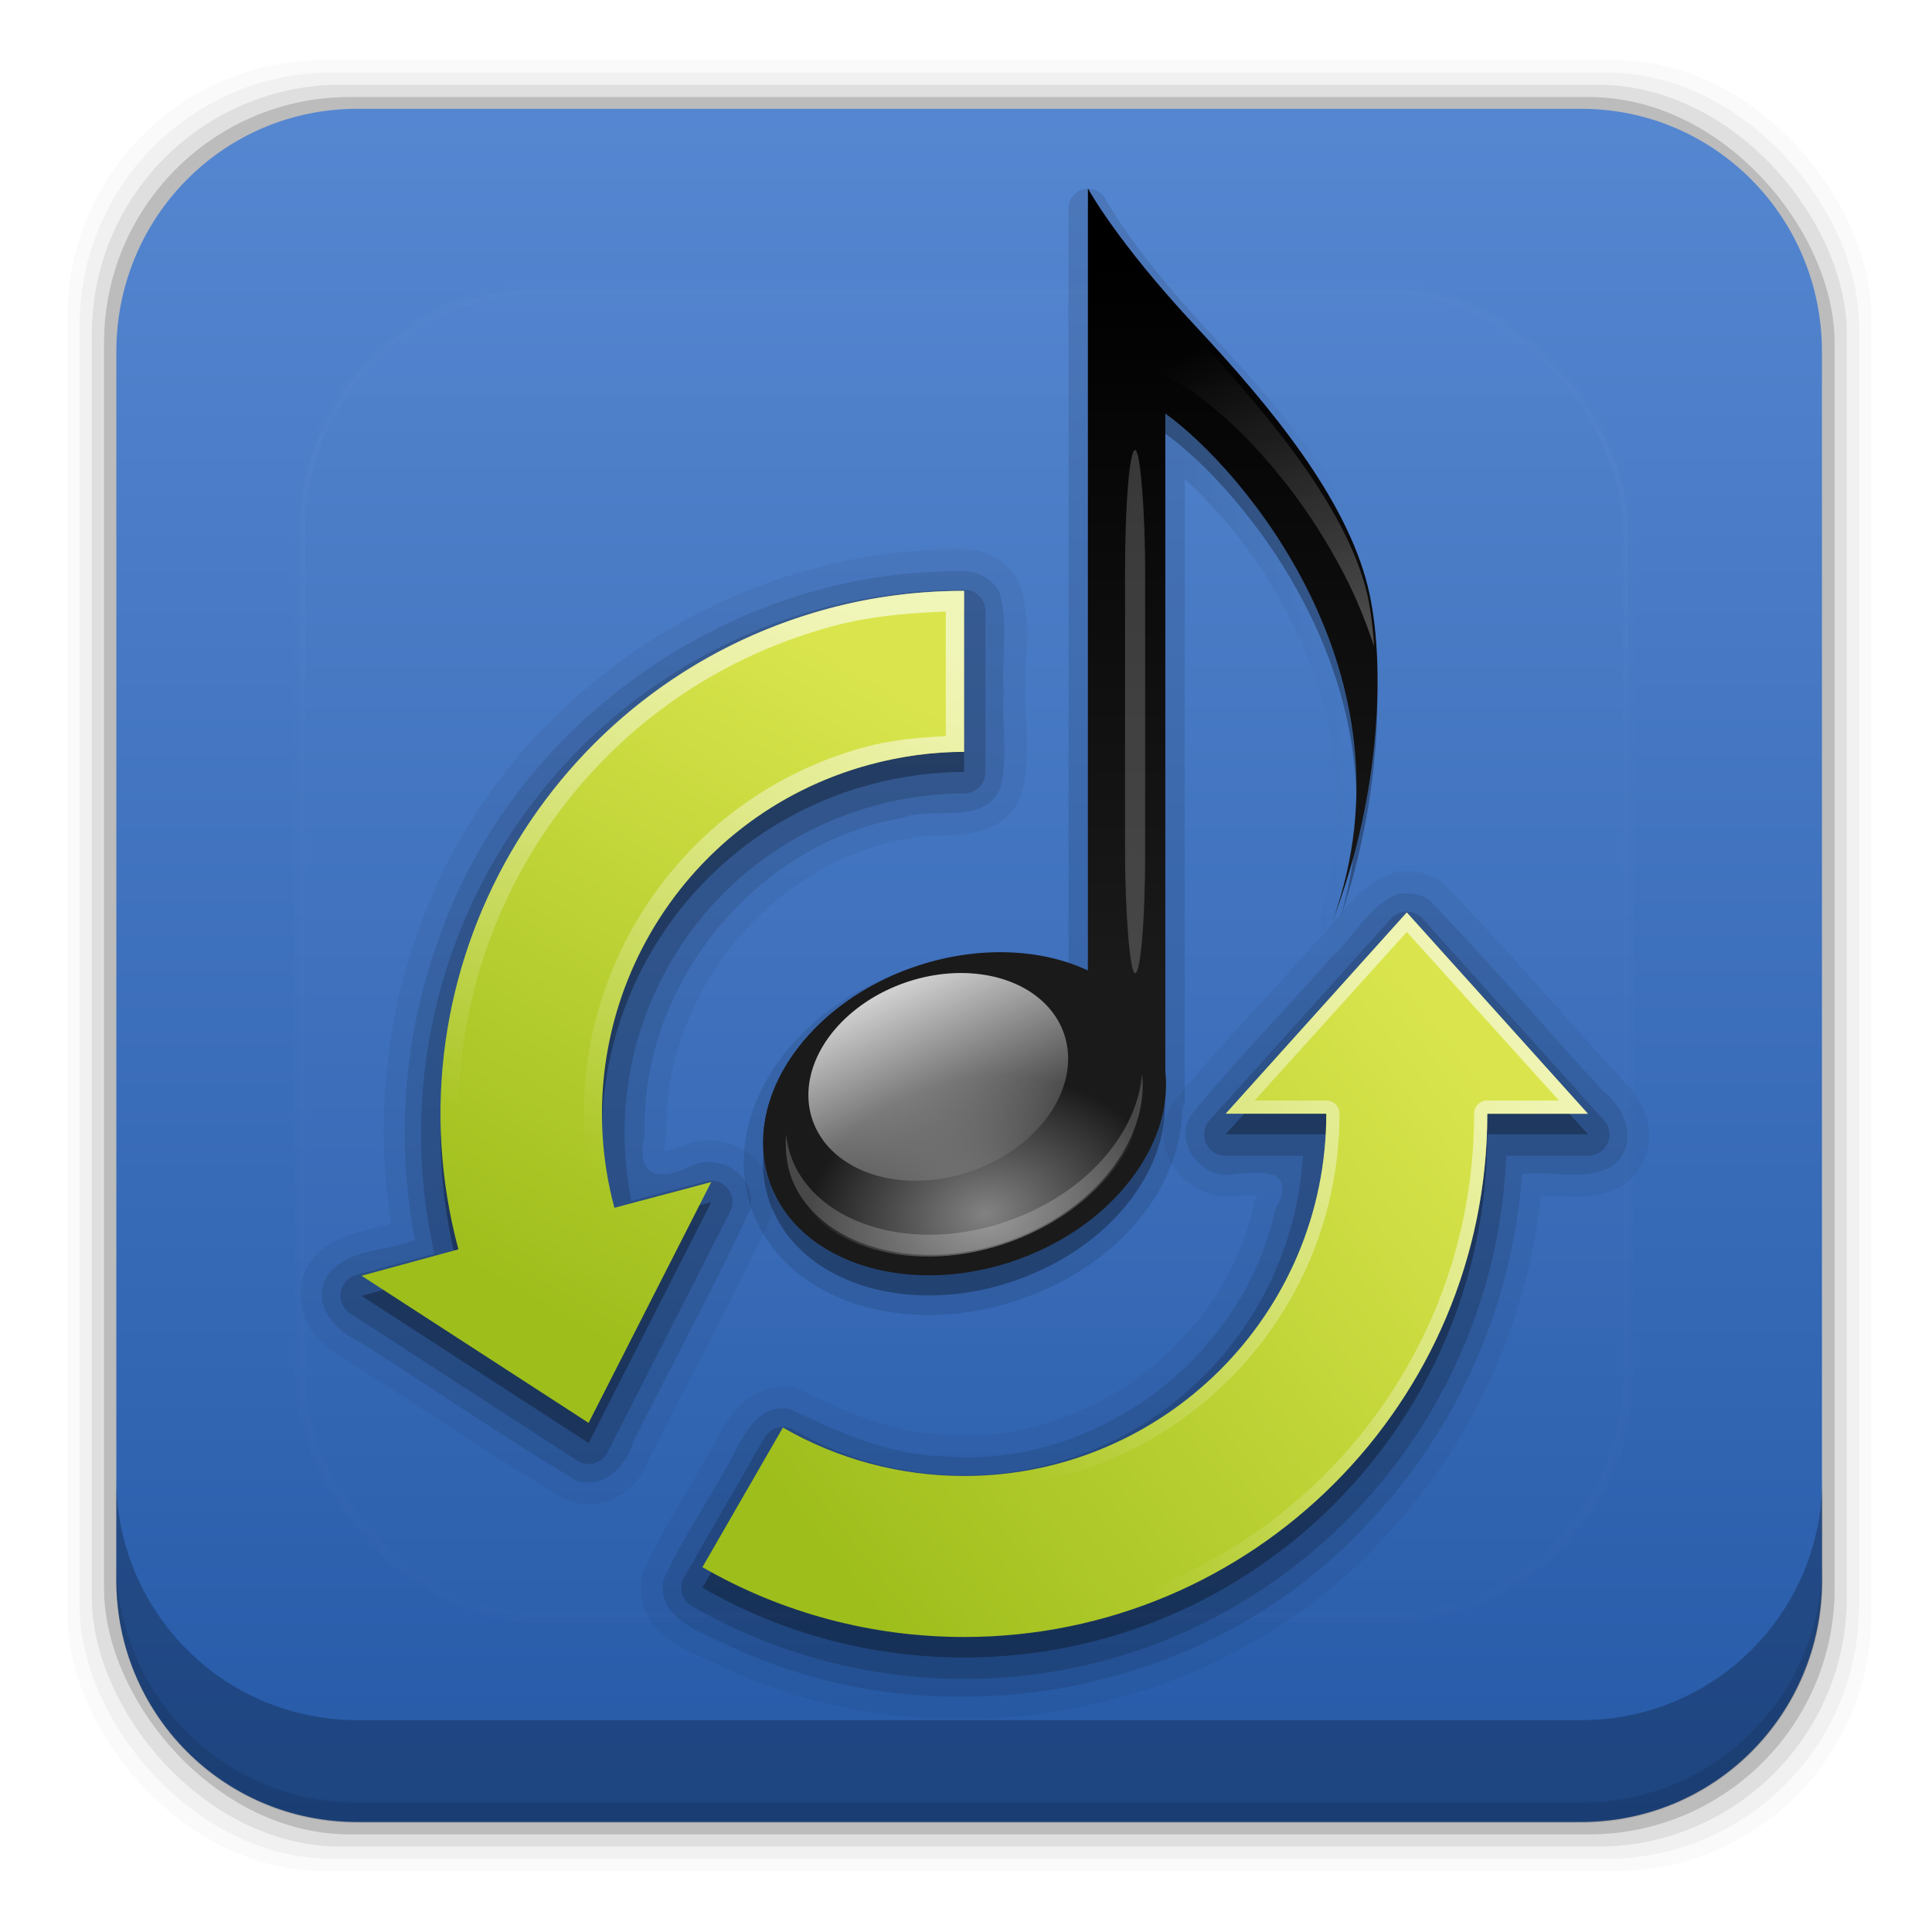 <?xml version="1.0" encoding="UTF-8" standalone="no"?>
<!-- Created with Inkscape (http://www.inkscape.org/) -->
<svg id="svg2" xmlns:rdf="http://www.w3.org/1999/02/22-rdf-syntax-ns#" xmlns="http://www.w3.org/2000/svg" height="96" width="96" version="1.1" xmlns:cc="http://creativecommons.org/ns#" xmlns:xlink="http://www.w3.org/1999/xlink" xmlns:dc="http://purl.org/dc/elements/1.1/">
 <defs id="defs4">
  <linearGradient id="linearGradient3700-09">
   <stop id="stop3702-67" stop-color="#70a83e" offset="0"/>
   <stop id="stop3704-18" stop-color="#9fd058" offset="1"/>
  </linearGradient>
  <linearGradient id="linearGradient9745" y2="5.988" xlink:href="#linearGradient3700-09" gradientUnits="userSpaceOnUse" x2="48" gradientTransform="translate(-169.06 968.2)" y1="90" x1="48"/>
  <filter id="filter3174" color-interpolation-filters="sRGB">
   <feGaussianBlur id="feGaussianBlur3176" stdDeviation="1.71"/>
  </filter>
  <linearGradient id="ButtonShadow-5" x1="45.448" gradientUnits="userSpaceOnUse" y1="92.54" gradientTransform="scale(1.006 .994)" x2="45.448" y2="7.016">
   <stop id="stop3750-1" offset="0"/>
   <stop id="stop3752-6" stop-opacity=".588" offset="1"/>
  </linearGradient>
  <clipPath id="clipPath5556">
   <path id="path5558" d="m139.68 2.99c-4.511 0-8.171 3.441-8.527 7.858 3.528 0.024 6.384 2.895 6.384 6.429 0 3.549-2.88 6.429-6.429 6.429v10.001c3.549 0 6.429 2.88 6.429 6.429s-2.88 6.429-6.429 6.429v10.001c3.549 0 6.429 2.88 6.429 6.429s-2.88 6.429-6.429 6.429v10.001c3.549 0 6.429 2.88 6.429 6.429s-2.88 6.429-6.429 6.429v10.001c3.549-0 6.429 2.88 6.429 6.429 0 3.534-2.856 6.405-6.384 6.429 0.357 4.417 4.016 7.858 8.527 7.858 0-3.549 2.88-6.429 6.429-6.429 3.549 0 6.429 2.88 6.429 6.429h10.001c0-3.549 2.88-6.429 6.429-6.429s6.429 2.88 6.429 6.429h10.001c0-3.549 2.88-6.429 6.429-6.429s6.429 2.88 6.429 6.429h10.001c0-3.549 2.88-6.429 6.429-6.429 3.549 0 6.429 2.88 6.429 6.429h10.001c-0-3.549 2.88-6.429 6.429-6.429 3.503 0 6.357 2.809 6.429 6.295 3.841-0.636 6.781-3.782 7.099-7.724-3.528-0.024-6.384-2.895-6.384-6.429 0-3.549 2.88-6.429 6.429-6.429v-10.001c-3.549 0-6.429-2.88-6.429-6.429s2.88-6.429 6.429-6.429v-10.001c-3.549 0-6.429-2.88-6.429-6.429s2.88-6.429 6.429-6.429v-10.001c-3.549 0-6.429-2.88-6.429-6.429s2.88-6.429 6.429-6.429v-10.001c-3.549 0-6.429-2.88-6.429-6.429 0-3.534 2.856-6.405 6.384-6.429-0.318-3.942-3.258-7.088-7.099-7.724-0.072 3.486-2.926 6.295-6.429 6.295-3.549 0-6.429-2.88-6.429-6.429h-10.001c0 3.549-2.88 6.429-6.429 6.429s-6.429-2.88-6.429-6.429h-10.001c0 3.549-2.88 6.429-6.429 6.429-3.549 0-6.429-2.88-6.429-6.429h-10.001c0 3.549-2.88 6.429-6.429 6.429s-6.429-2.88-6.429-6.429h-10.001c0 3.549-2.88 6.429-6.429 6.429s-6.429-2.88-6.429-6.429z" fill="#f0f"/>
  </clipPath>
  <filter id="filter3174-2" color-interpolation-filters="sRGB">
   <feGaussianBlur id="feGaussianBlur3176-2" stdDeviation="1.71"/>
  </filter>
  <filter id="filter3174-20" color-interpolation-filters="sRGB">
   <feGaussianBlur id="feGaussianBlur3176-9" stdDeviation="1.71"/>
  </filter>
  <clipPath id="clipPath3613-27">
   <rect id="rect3615-58" rx="6" ry="6" height="84" width="84" y="6" x="6" fill="#fff"/>
  </clipPath>
  <linearGradient id="linearGradient3613-94" x1="48" gradientUnits="userSpaceOnUse" y1="20.221" x2="48" y2="138.66">
   <stop id="stop3739-84" stop-color="#fff" offset="0"/>
   <stop id="stop3741-164" stop-color="#fff" stop-opacity="0" offset="1"/>
  </linearGradient>
  <filter id="filter3794-787" height="1.384" width="1.384" color-interpolation-filters="sRGB" y="-.192" x="-.192">
   <feGaussianBlur id="feGaussianBlur3796-94" stdDeviation="5.28"/>
  </filter>
  <filter id="filter3174-6" color-interpolation-filters="sRGB">
   <feGaussianBlur id="feGaussianBlur3176-5" stdDeviation="1.71"/>
  </filter>
  <filter id="filter3174-3" color-interpolation-filters="sRGB">
   <feGaussianBlur id="feGaussianBlur3176-0" stdDeviation="1.71"/>
  </filter>
  <radialGradient id="radialGradient5978-1" cx="63.335" gradientUnits="userSpaceOnUse" cy="63.28" r="1.74" gradientTransform="matrix(0.644 -0 0 0.644 22.699 22.756)">
   <stop id="stop5962-7-7" stop-color="#c1c1c1" offset="0"/>
   <stop id="stop5964-4-1" stop-color="#3f3f3f" offset="1"/>
  </radialGradient>
  <linearGradient id="linearGradient5976-3" x1="59" gradientUnits="userSpaceOnUse" y1="88" x2="69" y2="88">
   <stop id="stop5946-9-5" stop-color="#f0f0f0" offset="0"/>
   <stop id="stop5952-4-9" stop-color="#e6e6e6" offset=".5"/>
   <stop id="stop5954-4-7" stop-color="#d2d2d2" offset=".5"/>
   <stop id="stop5948-6-2" stop-color="#bebebe" offset="1"/>
  </linearGradient>
  <linearGradient id="linearGradient5974-7" x1="59" gradientUnits="userSpaceOnUse" y1="40" x2="69" y2="40">
   <stop id="stop5934-3-2" stop-color="#ff7c53" offset="0"/>
   <stop id="stop5940-1-4" stop-color="#f21919" offset=".5"/>
   <stop id="stop5942-5-4" stop-color="#db1414" offset=".5"/>
   <stop id="stop5936-2-5" stop-color="#9b1818" offset="1"/>
  </linearGradient>
  <radialGradient id="radialGradient6260-3" cx="64" gradientUnits="userSpaceOnUse" cy="64" r="37" gradientTransform="matrix(.73 0 0 .73 1.297 1.297)">
   <stop id="stop6224-0" stop-color="#fff" offset="0"/>
   <stop id="stop6226-00" stop-color="#fff" stop-opacity=".627" offset="1"/>
  </radialGradient>
  <linearGradient id="linearGradient4162" x1="49.428" gradientUnits="userSpaceOnUse" y1="83.553" x2="49.428" y2="-18.667">
   <stop id="stop4158" offset="0"/>
   <stop id="stop4160" stop-opacity="0" offset="1"/>
  </linearGradient>
  <filter id="filter4123" height="1.288" width="1.288" color-interpolation-filters="sRGB" y="-0.144" x="-0.144">
   <feGaussianBlur id="feGaussianBlur4125" stdDeviation="3.96"/>
  </filter>
  <clipPath id="clipPath3613-377">
   <rect id="rect3615-61" rx="6" ry="6" height="84" width="84" y="6" x="6" fill="#fff"/>
  </clipPath>
  <filter id="filter3174-28" color-interpolation-filters="sRGB">
   <feGaussianBlur id="feGaussianBlur3176-1" stdDeviation="1.71"/>
  </filter>
  <clipPath id="clipPath3613-58">
   <rect id="rect3615-0" rx="6" ry="6" height="84" width="84" y="6" x="6" fill="#fff"/>
  </clipPath>
  <filter id="filter3794-58" height="1.384" width="1.384" color-interpolation-filters="sRGB" y="-.192" x="-.192">
   <feGaussianBlur id="feGaussianBlur3796-24" stdDeviation="5.28"/>
  </filter>
  <filter id="filter3174-288" color-interpolation-filters="sRGB">
   <feGaussianBlur id="feGaussianBlur3176-16" stdDeviation="1.71"/>
  </filter>
  <filter id="filter3174-4" color-interpolation-filters="sRGB">
   <feGaussianBlur id="feGaussianBlur3176-4" stdDeviation="1.71"/>
  </filter>
  <filter id="filter3174-5" color-interpolation-filters="sRGB">
   <feGaussianBlur id="feGaussianBlur3176-7" stdDeviation="1.71"/>
  </filter>
  <filter id="filter3174-1" color-interpolation-filters="sRGB">
   <feGaussianBlur id="feGaussianBlur3176-8" stdDeviation="1.71"/>
  </filter>
  <filter id="filter3174-10" color-interpolation-filters="sRGB">
   <feGaussianBlur id="feGaussianBlur3176-03" stdDeviation="1.71"/>
  </filter>
  <filter id="filter3174-50" color-interpolation-filters="sRGB">
   <feGaussianBlur id="feGaussianBlur3176-53" stdDeviation="1.71"/>
  </filter>
  <filter id="filter3174-7" color-interpolation-filters="sRGB">
   <feGaussianBlur id="feGaussianBlur3176-46" stdDeviation="1.71"/>
  </filter>
  <filter id="filter3174-9" color-interpolation-filters="sRGB">
   <feGaussianBlur id="feGaussianBlur3176-94" stdDeviation="1.71"/>
  </filter>
  <filter id="filter3174-31" color-interpolation-filters="sRGB">
   <feGaussianBlur id="feGaussianBlur3176-6" stdDeviation="1.71"/>
  </filter>
  <filter id="filter3174-43" color-interpolation-filters="sRGB">
   <feGaussianBlur id="feGaussianBlur3176-12" stdDeviation="1.71"/>
  </filter>
  <filter id="filter3831" color-interpolation-filters="sRGB">
   <feGaussianBlur id="feGaussianBlur3833" stdDeviation="0.637"/>
  </filter>
  <clipPath id="clipPath3823">
   <path id="path3825" d="m108.81 58c-1.56 0-2.81 1.254-2.81 2.812v24.375c0 1.559 1.25 2.813 2.81 2.813h24.375c1.57 0 2.82-1.254 2.82-2.812v-24.375c0-1.559-1.25-2.813-2.81-2.813h-24.375zm7.188 4.5h10v8.75h5l-10 13.75-10-13.75h5v-8.75z" fill="#fff"/>
  </clipPath>
  <linearGradient id="linearGradient3812-5" x1="65.263" gradientUnits="userSpaceOnUse" y1="64.205" gradientTransform="matrix(.625 0 0 .625 78.5 32.25)" x2="65.263" y2="50.069">
   <stop id="stop5012" offset="0"/>
   <stop id="stop5014" stop-opacity="0" offset="1"/>
  </linearGradient>
  <filter id="filter3806" color-interpolation-filters="sRGB">
   <feGaussianBlur id="feGaussianBlur3808" stdDeviation="1.2"/>
  </filter>
  <linearGradient id="linearGradient3788-7" x1="70" xlink:href="#linearGradient3737-076" gradientUnits="userSpaceOnUse" y1="54" gradientTransform="translate(0,4)" x2="70" y2="75.095"/>
  <linearGradient id="linearGradient3773-5" x1="56" gradientUnits="userSpaceOnUse" y1="72" gradientTransform="matrix(.938 0 0 .938 -140.5 3.5)" x2="88" y2="72">
   <stop id="stop3780-6" stop-color="#499119" offset="0"/>
   <stop id="stop3782" stop-color="#8fd625" offset="1"/>
  </linearGradient>
  <linearGradient id="linearGradient3832-2" x1="65.263" xlink:href="#linearGradient3737-076" gradientUnits="userSpaceOnUse" y1="64.205" gradientTransform="matrix(.625 0 0 .625 28.5 31.25)" x2="65.263" y2="50.069"/>
  <filter id="filter3174-0" color-interpolation-filters="sRGB">
   <feGaussianBlur id="feGaussianBlur3176-97" stdDeviation="1.71"/>
  </filter>
  <linearGradient id="linearGradient3737-076">
   <stop id="stop3739-361" stop-color="#fff" offset="0"/>
   <stop id="stop3741-54" stop-color="#fff" stop-opacity="0" offset="1"/>
  </linearGradient>
  <clipPath id="clipPath3613-71">
   <rect id="rect3615-519" rx="6" ry="6" height="84" width="84" y="6" x="6" fill="#fff"/>
  </clipPath>
  <filter id="filter3794-286" height="1.384" width="1.384" color-interpolation-filters="sRGB" y="-.192" x="-.192">
   <feGaussianBlur id="feGaussianBlur3796-50" stdDeviation="5.28"/>
  </filter>
  <filter id="filter3174-58" color-interpolation-filters="sRGB">
   <feGaussianBlur id="feGaussianBlur3176-00" stdDeviation="1.71"/>
  </filter>
  <linearGradient id="linearGradient4099">
   <stop id="stop4101" stop-color="#9ebe1c" offset="0"/>
   <stop id="stop4103" stop-color="#dae54d" offset="1"/>
  </linearGradient>
  <linearGradient id="linearGradient18745" y2="38.001" gradientUnits="userSpaceOnUse" x2="67" y1="38.001" x1="59">
   <stop id="stop4093" offset="0"/>
   <stop id="stop4095" stop-opacity="0" offset="1"/>
  </linearGradient>
  <linearGradient id="linearGradient18747" y2="13.593" gradientUnits="userSpaceOnUse" x2="56.037" y1="49.333" x1="56.037">
   <stop id="stop3801-3" stop-color="#1a1a1a" offset="0"/>
   <stop id="stop3803-2" offset="1"/>
  </linearGradient>
  <radialGradient id="radialGradient18749" gradientUnits="userSpaceOnUse" cy="69.609" cx="49.171" gradientTransform="matrix(.853 .165 -.129 .698 15.599 11.45)" r="10">
   <stop id="stop3786-4-4" stop-color="#828282" offset="0"/>
   <stop id="stop3790-2" stop-color="#1a1a1a" offset="1"/>
  </radialGradient>
  <linearGradient id="linearGradient18751" y2="72.839" xlink:href="#linearGradient3737-076" gradientUnits="userSpaceOnUse" x2="50.134" y1="55.024" x1="49.659"/>
  <radialGradient id="radialGradient18753" xlink:href="#linearGradient3737-076" gradientUnits="userSpaceOnUse" cy="36" cx="55.5" gradientTransform="matrix(1,0,0,26,1,-900)"/>
  <linearGradient id="linearGradient18755" y2="19" xlink:href="#linearGradient3737-076" gradientUnits="userSpaceOnUse" x2="57" gradientTransform="translate(1)" y1="35" x1="67"/>
  <linearGradient id="linearGradient18757" y2="32" xlink:href="#linearGradient4099" gradientUnits="userSpaceOnUse" x2="40" gradientTransform="translate(-.097 955.72)" y1="62.984" x1="22.111"/>
  <linearGradient id="linearGradient18759" y2="49" xlink:href="#linearGradient4099" gradientUnits="userSpaceOnUse" x2="70" gradientTransform="translate(-.097 955.72)" y1="74" x1="38"/>
  <linearGradient id="linearGradient18768" y2="57" xlink:href="#linearGradient3737-076" gradientUnits="userSpaceOnUse" x2="26" gradientTransform="translate(-.097 955.72)" y1="29" x1="37"/>
  <linearGradient id="linearGradient18771" y2="71.021" xlink:href="#linearGradient3737-076" gradientUnits="userSpaceOnUse" x2="47.979" gradientTransform="translate(-.097 955.72)" y1="47" x1="72"/>
  <linearGradient id="linearGradient18798" y2="48" gradientUnits="userSpaceOnUse" x2="90" gradientTransform="matrix(0 -1.131 1.099 0 -5.384 100.84)" y1="48" x1="6">
   <stop id="stop3698-69" stop-color="#2458a6" offset="0"/>
   <stop id="stop3700-5" stop-color="#598ad4" offset="1"/>
  </linearGradient>
 </defs>
 <g id="layer1" transform="translate(0 -956.36)">
  <g id="g5523">
   <rect id="rect5263-0" fill-opacity=".02" ry="12.724" height="89.978" width="89.624" y="959.35" x="3.353"/>
   <rect id="rect5261-6" fill-opacity=".039" ry="12.552" height="88.762" width="88.413" y="959.96" x="3.959"/>
   <rect id="rect5259-9" fill-opacity=".078" ry="12.38" height="87.546" width="87.202" y="960.57" x="4.564"/>
   <rect id="rect5257-5" fill-opacity=".157" ry="12.208" height="86.33" width="85.991" y="961.18" x="5.17"/>
  </g>
  <path id="rect2419" d="m17.75 5.406c-6.642 0-11.969 5.395-11.969 12.063l0 61.031c0 6.668 5.327 12.031 11.969 12.031h60.812c6.642 0 11.969-5.363 11.969-12.031v-61.031c0-6.668-5.327-12.063-11.969-12.063l-60.812 0z" transform="translate(0 956.36)" fill="url(#linearGradient18798)"/>
  <path id="path5252-0" d="m5.776 1033.9v1.013c0 6.668 5.343 12.032 11.985 12.032h60.809c6.642 0 11.985-5.364 11.985-12.032v-1.013c0 6.668-5.343 12.032-11.985 12.032h-60.809c-6.642 0-11.985-5.364-11.985-12.032z" fill-opacity=".098"/>
  <rect id="rect4772" display="none" height="107.79" width="107.79" y="971.68" x="-369.64" fill="none"/>
  <g id="g4788" display="none" transform="matrix(.211 0 0 .211 -369.68 971.63)"></g>
  <g id="g4806" display="none" transform="matrix(.211 0 0 .211 -369.68 971.63)">
   <g id="g4808" display="inline">
    <path id="path4810" d="m349.1 256.65c-0.265-0.254 37.637 27.605 39.421 25.012 6.362-9.252 82.046-93.137 84.784-116.24 0.242-2.003-0.516-4.096-0.516-4.096s-1.19-0.144-6.325-4.314c-2.692-2.192-5.483-4.581-5.483-4.581-16.054 0.998-57.885 41.559-111.06 103.57" fill="#050505" display="none"/>
   </g>
  </g>
  <g id="g4796" transform="matrix(.211 0 0 .211 -369.68 971.63)"></g>
  <rect id="rect3873" rx="6" ry="6" height="84" width="84" display="none" y="974.2" x="-163.06" fill="url(#linearGradient9745)"/>
  <rect id="rect3880" rx="6" ry="6" height="84" width="84" display="none" y="974.2" x="-163.06" fill="url(#linearGradient9745)"/>
  <g id="layer2" display="none" transform="translate(275.39 1104.2)">
   <rect id="rect3745" opacity=".9" rx="6" ry="6" height="85" filter="url(#filter3174)" width="86" y="7" x="5" fill="url(#ButtonShadow-5)"/>
  </g>
  <g id="layer2-9" display="none" transform="translate(143.17 916.04)">
   <path id="rect3745-2" opacity=".9" d="m11 7c-2.884 0-5.26 2.014-5.844 4.719 2.509 0.034 4.531 2.077 4.531 4.594 0 2.537-2.056 4.594-4.594 4.594-0.031 0-0.062 0.001-0.094 0v7.156c0.031-0.001 0.062 0 0.094 0 2.537 0 4.594 2.056 4.594 4.594 0 2.537-2.056 4.594-4.594 4.594-0.031 0-0.062 0.001-0.094 0v7.156c0.031-0.001 0.062 0 0.094 0 2.537 0 4.594 2.056 4.594 4.594 0 2.537-2.056 4.594-4.594 4.594-0.031 0-0.062 0.001-0.094 0l0 7.156c0.031-0.001 0.062 0 0.094 0 2.537 0 4.594 2.056 4.594 4.594 0 2.537-2.056 4.594-4.594 4.594-0.031 0-0.062 0.001-0.094 0v7.156c0.031-0.001 0.062 0 0.094 0 2.537-0 4.594 2.056 4.594 4.594 0 2.537-2.056 4.594-4.594 4.594-0.031 0-0.062 0.001-0.094 0 0.144 3.193 2.769 5.718 6 5.718h0.219c-0.001-0.031 0-0.062 0-0.094 0-2.537 2.056-4.594 4.594-4.594 2.537 0 4.594 2.056 4.594 4.594 0 0.031 0.001 0.062 0 0.094h7.156c-0.001-0.031 0-0.062 0-0.094 0-2.537 2.056-4.594 4.594-4.594 2.537 0 4.594 2.056 4.594 4.594 0 0.031 0.001 0.062 0 0.094h7.156c-0.001-0.031 0-0.062 0-0.094 0-2.537 2.056-4.594 4.594-4.594 2.537 0 4.594 2.056 4.594 4.594 0 0.031 0.001 0.062 0 0.094h7.155c-0.001-0.031 0-0.062 0-0.094 0-2.537 2.056-4.594 4.594-4.594 2.537 0 4.594 2.056 4.594 4.594 0 0.031 0.001 0.062 0 0.094h7.156c-0.001-0.031 0-0.062 0-0.094-0-2.537 2.056-4.594 4.594-4.594 2.537 0 4.594 2.056 4.594 4.594 0 0.01 0 0.021 0 0.031 2.865-0.366 5.086-2.722 5.219-5.656-0.031 0.001-0.062 0-0.094 0-2.537-0-4.594-2.056-4.594-4.594 0-2.537 2.056-4.594 4.594-4.594 0.031 0 0.062-0.001 0.094 0v-7.156c-0.031 0.001-0.062 0-0.094 0-2.537 0-4.594-2.056-4.594-4.594 0-2.537 2.056-4.594 4.594-4.594 0.031 0 0.062-0.001 0.094 0v-7.156c-0.031 0.001-0.062 0-0.094 0-2.537 0-4.594-2.056-4.594-4.594 0-2.537 2.056-4.594 4.594-4.594 0.031 0 0.062-0.001 0.094 0v-7.155c-0.031 0.001-0.062 0-0.094 0-2.537 0-4.594-2.056-4.594-4.594 0-2.537 2.056-4.594 4.594-4.594 0.031 0 0.062-0.001 0.094 0v-7.156c-0.031 0.001-0.062 0-0.094 0-2.537 0-4.594-2.056-4.594-4.594 0-2.517 2.023-4.56 4.531-4.594-0.537-2.49-2.58-4.401-5.156-4.688-0.429 2.094-2.28 3.656-4.5 3.656-2.231 0-4.083-1.579-4.5-3.688h-7.344c-0.417 2.109-2.269 3.688-4.5 3.688s-4.083-1.579-4.5-3.688h-7.344c-0.416 2.109-2.268 3.688-4.499 3.688-2.231 0-4.083-1.579-4.5-3.688h-7.344c-0.417 2.109-2.269 3.688-4.5 3.688s-4.083-1.579-4.5-3.688h-7.344c-0.417 2.109-2.269 3.688-4.5 3.688s-4.083-1.579-4.5-3.688h-0.312z" display="inline" filter="url(#filter3174-2)" fill="url(#ButtonShadow-5)"/>
  </g>
  <g id="layer4" display="none" transform="translate(143.17 916.04)">
   <g id="g4297" opacity=".4" clip-path="url(#clipPath5556)" transform="matrix(.7 0 0 .7 -85.768 3.907)" display="inline">
    <g id="g5547" transform="translate(85.721 -20.002)">
     <path id="path4086" d="m78.328 146.13c24.652-4.62 40.942-28.38 36.322-53.035-4.61-24.652-28.403-40.907-53.054-36.289s-40.912 28.375-36.294 53.024c4.618 24.651 28.376 40.912 53.027 36.295zm-0.276-1.474c-23.853 4.46-46.808-11.25-51.276-35.1-4.468-23.857 11.243-46.812 35.096-51.28 23.853-4.468 46.839 11.237 51.307 35.091 4.468 23.853-11.274 46.814-35.127 51.282z" display="inline"/>
     <path id="path4088" d="m76.058 133.99c17.941-3.36 29.792-20.68 26.432-38.616-3.36-17.941-20.673-29.772-38.614-26.411s-29.776 20.651-26.415 38.597c3.361 17.941 20.656 29.798 38.597 26.437zm-0.279-1.489c-17.143 3.211-33.64-8.08-36.852-25.223-3.211-17.143 8.08-33.64 25.223-36.852 17.143-3.211 33.663 8.076 36.874 25.219 3.211 17.143-8.102 33.644-25.246 36.856z" display="inline"/>
     <path id="path4090" d="m80.565 102.03a44.7 44.7 0 1 1 -89.399 0 44.7 44.7 0 1 1 89.399 0z" transform="matrix(-.773 .145 -.145 -.773 112.48 175.15)" display="inline" fill="none"/>
     <g id="g4118" transform="matrix(1.1 -.869 .869 1.1 -60.967 18.73)">
      <path id="path4102" d="m29.682 99.378-2.327 1.842 0.985 2.832-2.47-1.644-2.389 1.812 0.8-2.857-2.461-1.712 2.965-0.122 0.868-2.87 1.032 2.782z" transform="matrix(1.561 .418 -.418 1.561 33.235 -70.873)" display="inline"/>
      <path id="path4104" d="m29.682 99.378-2.327 1.842 0.985 2.832-2.47-1.644-2.389 1.812 0.8-2.857-2.461-1.712 2.965-0.122 0.868-2.87 1.032 2.782z" transform="matrix(1.561 .418 -.418 1.561 47.387 -67.081)" display="inline"/>
      <path id="path4106" d="m29.682 99.378-2.327 1.842 0.985 2.832-2.47-1.644-2.389 1.812 0.8-2.857-2.461-1.712 2.965-0.122 0.868-2.87 1.032 2.782z" transform="matrix(1.561 .418 -.418 1.561 36.915 -57.344)" display="inline"/>
     </g>
    </g>
   </g>
  </g>
  <g id="layer2-1" display="none" transform="translate(-172.7 965.43)">
   <rect id="rect3745-1" opacity=".9" rx="6" ry="6" height="85" filter="url(#filter3174-20)" width="86" y="7" x="5" fill="url(#ButtonShadow-5)"/>
  </g>
  <g id="layer2-95" display="none" transform="translate(-144.88 945.05)">
   <rect id="rect3745-15" opacity=".9" rx="6" ry="6" height="85" filter="url(#filter3174-6)" width="86" y="7" x="5" fill="url(#ButtonShadow-5)"/>
  </g>
  <g id="layer5" display="none" transform="translate(-144.88 945.05)">
   <rect id="rect3171" height="66" stroke="#fff" stroke-linecap="round" stroke-width=".5" fill="url(#linearGradient3613-94)" rx="12" ry="12" width="66" opacity=".1" clip-path="url(#clipPath3613-27)" filter="url(#filter3794-787)" y="15" x="15"/>
  </g>
  <g id="layer2-4" display="none" transform="translate(79.11 1075)">
   <rect id="rect3745-7" opacity=".9" rx="6" ry="6" height="85" filter="url(#filter3174-3)" width="86" y="7" x="5" fill="url(#ButtonShadow-5)"/>
  </g>
  <path id="rect5265-0" d="m5.776 1029.8v5.066c0 6.668 5.343 12.032 11.985 12.032h60.809c6.642 0 11.985-5.364 11.985-12.032v-5.066c0 6.668-5.343 12.032-11.985 12.032h-60.809c-6.642 0-11.985-5.364-11.985-12.032z" fill-opacity=".235"/>
  <g id="layer2-8" display="none" transform="translate(-200.34 922.25)">
   <rect id="rect3745-3" opacity=".9" rx="6" ry="6" height="85" filter="url(#filter3174-28)" width="86" y="7" x="5" fill="url(#ButtonShadow-5)"/>
  </g>
  <g id="layer4-6" display="none" transform="translate(-200.34 922.25)">
   <rect id="rect3171-7" height="66" stroke="#fff" stroke-linecap="round" stroke-width=".5" fill="url(#linearGradient3613-94)" rx="12" ry="12" width="66" opacity=".15" clip-path="url(#clipPath3613-377)" filter="url(#filter4123)" y="15" x="15"/>
  </g>
  <g id="layer3" display="none" transform="translate(-200.34 922.25)">
   <path id="path6231" opacity=".2" d="m48 12.045-4.846 23.198c-0.595 0.229-1.175 0.481-1.726 0.787l-10.539-5.27 5.27 10.539c-0.315 0.562-0.584 1.148-0.818 1.756l-23.198 4.846 23.198 4.846c0.231 0.6 0.508 1.171 0.818 1.726l-5.27 10.539 10.539-5.27c0.556 0.31 1.126 0.587 1.726 0.818l4.846 23.2 4.846-23.198c0.6-0.231 1.171-0.508 1.726-0.818l10.539 5.27-5.27-10.539c0.31-0.556 0.587-1.126 0.818-1.726l23.199-4.847-23.199-4.845c-0.234-0.608-0.503-1.194-0.818-1.756l5.27-10.539-10.539 5.27c-0.552-0.307-1.131-0.559-1.726-0.788l-4.846-23.198zm0 27.045c4.865-0 8.813 3.947 8.813 8.813 0 4.865-3.947 8.813-8.813 8.813-4.865-0-8.813-3.947-8.813-8.813 0-4.865 3.947-8.813 8.813-8.813z" display="inline" fill="url(#linearGradient4162)"/>
   <path id="path4186" opacity=".05" d="m48 12.031-4.844 23.219c-0.595 0.229-1.167 0.474-1.719 0.781l-10.562-5.281 5.281 10.562c-0.315 0.562-0.579 1.142-0.812 1.75l-23.188 4.844 23.188 4.844c0.231 0.6 0.503 1.163 0.812 1.719l-5.281 10.531 10.563-5.25c0.556 0.31 1.119 0.582 1.719 0.812l4.843 23.188 4.844-23.188c0.6-0.23 1.163-0.502 1.718-0.812l10.563 5.25-5.281-10.531c0.31-0.556 0.582-1.119 0.812-1.719l23.188-4.844-23.188-4.844c-0.234-0.608-0.497-1.188-0.812-1.75l5.281-10.562-10.563 5.281c-0.551-0.307-1.123-0.552-1.718-0.781l-4.844-23.219zm0 2.031 4.438 21.281a0.418 0.418 0 0 0 0.25 0.281c0.585 0.225 1.129 0.488 1.656 0.781a0.418 0.418 0 0 0 0.406 0l9.438-4.719-4.719 9.438a0.418 0.418 0 0 0 0 0.406c0.304 0.542 0.585 1.095 0.812 1.688a0.418 0.418 0 0 0 0.281 0.25l21.25 4.438-21.25 4.438a0.418 0.418 0 0 0 -0.281 0.25c-0.223 0.579-0.51 1.115-0.812 1.656a0.418 0.418 0 0 0 0 0.406l4.718 9.407-9.438-4.687a0.418 0.418 0 0 0 -0.406 0c-0.541 0.302-1.077 0.59-1.656 0.812a0.418 0.418 0 0 0 -0.25 0.281l-4.438 21.25-4.438-21.25a0.418 0.418 0 0 0 -0.25 -0.281c-0.58-0.223-1.115-0.511-1.657-0.813a0.418 0.418 0 0 0 -0.406 0l-9.438 4.688 4.719-9.406a0.418 0.418 0 0 0 0 -0.406c-0.302-0.541-0.59-1.077-0.812-1.656a0.418 0.418 0 0 0 -0.281 -0.25l-21.25-4.438 21.25-4.438a0.418 0.418 0 0 0 0.281 -0.25c0.228-0.593 0.509-1.145 0.812-1.688a0.418 0.418 0 0 0 0 -0.406l-4.718-9.438 9.438 4.718a0.418 0.418 0 0 0 0.406 0c0.527-0.293 1.071-0.556 1.656-0.781a0.418 0.418 0 0 0 0.25 -0.281l4.438-21.282zm0 24.625c-5.092 0-9.219 4.127-9.219 9.219 0 5.092 4.127 9.219 9.219 9.219 5.092 0 9.219-4.127 9.219-9.219 0-5.092-4.127-9.219-9.219-9.219zm0 0.406c4.865-0 8.812 3.947 8.812 8.812s-3.947 8.812-8.812 8.812c-4.865-0-8.812-3.947-8.812-8.812s3.947-8.812 8.812-8.812z" display="inline"/>
   <path id="path4182" opacity=".1" d="m48 12.031-4.844 23.219c-0.595 0.229-1.167 0.474-1.719 0.781l-10.562-5.281 5.281 10.562c-0.315 0.562-0.579 1.142-0.812 1.75l-23.188 4.844 23.188 4.844c0.231 0.6 0.503 1.163 0.812 1.719l-5.281 10.531 10.563-5.25c0.556 0.31 1.119 0.582 1.719 0.812l4.843 23.188 4.844-23.188c0.6-0.23 1.163-0.502 1.718-0.812l10.563 5.25-5.281-10.531c0.31-0.556 0.582-1.119 0.812-1.719l23.188-4.844-23.188-4.844c-0.234-0.608-0.497-1.188-0.812-1.75l5.281-10.562-10.563 5.281c-0.551-0.307-1.123-0.552-1.718-0.781l-4.844-23.219zm0 0.938 4.656 22.312a0.199 0.199 0 0 0 0 0.031 0.199 0.199 0 0 0 0.031 0.062 0.199 0.199 0 0 0 0.031 0.031 0.199 0.199 0 0 0 0.031 0.031 0.199 0.199 0 0 0 0.031 0c0.59 0.227 1.148 0.481 1.688 0.781a0.199 0.199 0 0 0 0.031 0 0.199 0.199 0 0 0 0.031 0 0.199 0.199 0 0 0 0.031 0 0.199 0.199 0 0 0 0.031 0 0.199 0.199 0 0 0 0.031 0 0.199 0.199 0 0 0 0.031 0l10-5-5 10a0.199 0.199 0 0 0 0 0.031 0.199 0.199 0 0 0 0 0.031 0.199 0.199 0 0 0 0 0.031 0.199 0.199 0 0 0 0 0.031 0.199 0.199 0 0 0 0 0.031 0.199 0.199 0 0 0 0 0.031c0.31 0.553 0.582 1.118 0.812 1.719a0.199 0.199 0 0 0 0.031 0.062 0.199 0.199 0 0 0 0.031 0.031 0.199 0.199 0 0 0 0.031 0.031 0.199 0.199 0 0 0 0.031 0 0.199 0.199 0 0 0 0.031 0l22.282 4.658-22.281 4.656a0.199 0.199 0 0 0 -0.031 0 0.199 0.199 0 0 0 -0.062 0.031 0.199 0.199 0 0 0 -0.031 0.032 0.199 0.199 0 0 0 -0.031 0.031 0.199 0.199 0 0 0 0 0.031c-0.227 0.59-0.506 1.139-0.812 1.688a0.199 0.199 0 0 0 0 0.031 0.199 0.199 0 0 0 0 0.031 0.199 0.199 0 0 0 0 0.031 0.199 0.199 0 0 0 0 0.031 0.199 0.199 0 0 0 0 0.031 0.199 0.199 0 0 0 0 0.031l5 9.969-10-4.969a0.199 0.199 0 0 0 -0.031 0 0.199 0.199 0 0 0 -0.031 0 0.199 0.199 0 0 0 -0.031 0 0.199 0.199 0 0 0 -0.031 0 0.199 0.199 0 0 0 -0.031 0 0.199 0.199 0 0 0 -0.031 0c-0.549 0.306-1.097 0.586-1.688 0.812a0.199 0.199 0 0 0 -0.062 0.031 0.199 0.199 0 0 0 -0.031 0.031 0.199 0.199 0 0 0 -0.031 0.031 0.199 0.199 0 0 0 0 0.031 0.199 0.199 0 0 0 0 0.031l-4.655 22.28-4.656-22.281a0.199 0.199 0 0 0 0 -0.031 0.199 0.199 0 0 0 -0.032 -0.062 0.199 0.199 0 0 0 -0.031 -0.032 0.199 0.199 0 0 0 -0.031 -0.031 0.199 0.199 0 0 0 -0.031 0c-0.59-0.227-1.139-0.506-1.688-0.812a0.199 0.199 0 0 0 -0.031 0 0.199 0.199 0 0 0 -0.031 0 0.199 0.199 0 0 0 -0.031 0 0.199 0.199 0 0 0 -0.031 0 0.199 0.199 0 0 0 -0.031 0 0.199 0.199 0 0 0 -0.031 0l-10 4.969 5-9.969a0.199 0.199 0 0 0 0 -0.031 0.199 0.199 0 0 0 0 -0.031 0.199 0.199 0 0 0 0 -0.031 0.199 0.199 0 0 0 0 -0.031 0.199 0.199 0 0 0 0 -0.031 0.199 0.199 0 0 0 0 -0.031c-0.306-0.549-0.586-1.097-0.812-1.688a0.199 0.199 0 0 0 -0.032 -0.061 0.199 0.199 0 0 0 -0.031 -0.031 0.199 0.199 0 0 0 -0.031 -0.032 0.199 0.199 0 0 0 -0.031 0 0.199 0.199 0 0 0 -0.031 0l-22.282-4.656 22.281-4.656a0.199 0.199 0 0 0 0.031 0 0.199 0.199 0 0 0 0.062 -0.031 0.199 0.199 0 0 0 0.031 -0.031 0.199 0.199 0 0 0 0.031 -0.031 0.199 0.199 0 0 0 0 -0.031c0.231-0.601 0.503-1.166 0.812-1.719a0.199 0.199 0 0 0 0 -0.031 0.199 0.199 0 0 0 0 -0.031 0.199 0.199 0 0 0 0 -0.031 0.199 0.199 0 0 0 0 -0.031 0.199 0.199 0 0 0 0 -0.031 0.199 0.199 0 0 0 0 -0.031l-5-10 10 5a0.199 0.199 0 0 0 0.031 0 0.199 0.199 0 0 0 0.031 0 0.199 0.199 0 0 0 0.031 0 0.199 0.199 0 0 0 0.031 0 0.199 0.199 0 0 0 0.031 0 0.199 0.199 0 0 0 0.031 0c0.54-0.3 1.097-0.554 1.688-0.781a0.199 0.199 0 0 0 0.062 -0.031 0.199 0.199 0 0 0 0.031 -0.031 0.199 0.199 0 0 0 0.031 -0.031 0.199 0.199 0 0 0 0 -0.031 0.199 0.199 0 0 0 0 -0.031l4.655-22.312zm0 25.938c-4.973 0-9 4.027-9 9s4.027 9 9 9 9-4.027 9-9-4.027-9-9-9zm0 0.188c4.865-0 8.812 3.947 8.812 8.812s-3.947 8.812-8.812 8.812c-4.865-0-8.812-3.947-8.812-8.812s3.947-8.812 8.812-8.812z" display="inline"/>
   <path id="path6290" d="m153.02 10.767c-0.515 0-1.047 0.345-1.635 1.034-0.273 0.319-0.462 0.637-0.651 1.168-0.189 0.531-0.378 1.282-0.651 2.486-0.111 0.523-0.228 1.051-0.35 1.585-0.005 0.026-0.065 0.216-0.1 0.35-0.438-0.908-0.654-1.617-1.735-5.657-0.005-0.006-0.011-0.012-0.017-0.017-0.004-0.012-0.009-0.023-0.017-0.033-0.01-0.008-0.021-0.013-0.033-0.017-0.006-0-0.011-0-0.017 0-0.011-0.002-0.022-0.002-0.033 0-0.006-0-0.011-0-0.017 0-0.006 0.005-0.012 0.011-0.017 0.017-0.006 0.005-0.012 0.011-0.017 0.017l-0.334 0.317c-0.231-0.019-0.396-0.033-0.584-0.033-0.681 0-1.118 0.126-1.535 0.451-0.732 0.572-1.235 1.385-1.235 2.052 0 0.295 0.062 0.613 0.267 1.034 0.008 0.014 0.02 0.025 0.033 0.033 0.01 0.008 0.021 0.013 0.033 0.017 0.006 0 0.011 0 0.017 0 0.011 0.002 0.022 0.002 0.033 0 0.006 0 0.011 0 0.017 0 0.006-0.005 0.012-0.011 0.017-0.017l0.784-0.517c0.014-0.008 0.025-0.02 0.033-0.033 0.006-0.005 0.012-0.011 0.017-0.017 0-0.006 0-0.011 0-0.017 0.002-0.011 0.002-0.022 0-0.033 0-0.006 0-0.011 0-0.017 0-0.006 0-0.011 0-0.017-0.277-0.587-0.367-0.828-0.367-1.085 0-0.296 0.168-0.566 0.451-0.718 0.249-0.135 0.489-0.167 0.984-0.167 0.199 0 0.429 0.004 0.734 0.017-0.508 2.153-0.922 3.536-1.268 4.155-0.112 0.197-0.225 0.313-0.367 0.384-0.142 0.071-0.329 0.1-0.617 0.1-0.206 0-0.373-0.017-0.684-0.05-0.011-0.002-0.022-0.002-0.033 0-0.006-0-0.011-0-0.017 0-0.006 0.005-0.012 0.011-0.017 0.017-0.012 0.004-0.023 0.009-0.033 0.017l-0.534 0.768c-0.008 0.01-0.013 0.021-0.017 0.033-0 0.006-0 0.011 0 0.017-0.002 0.011-0.002 0.022 0 0.033-0 0.006-0 0.011 0 0.017 0.005 0.006 0.011 0.012 0.017 0.017 0.008 0.014 0.02 0.025 0.033 0.033 0.005 0.006 0.011 0.012 0.017 0.017 0.011 0.002 0.022 0.002 0.033 0 0.301 0.022 0.457 0.033 0.617 0.033 0.487 0 0.81-0.061 1.118-0.25 0.584-0.345 1.156-1.168 1.518-2.119 0.16-0.429 0.267-0.846 0.617-2.253l0.317 1.318c0.324 1.385 0.601 2.22 0.984 2.987 0.691 1.404 1.704 2.102 3.054 2.102 0.579 0 1.005-0.104 1.518-0.4 0.006 0 0.011 0 0.017 0 0.006-0.005 0.012-0.011 0.017-0.017 0.01-0.015 0.016-0.032 0.017-0.05 0-0.006 0-0.011 0-0.017 0.002-0.011 0.002-0.022 0-0.033l-0.267-1.001c-0.005-0.006-0.011-0.012-0.017-0.017-0.004-0.012-0.009-0.023-0.017-0.033-0.01-0.008-0.021-0.013-0.033-0.017-0.006-0-0.011-0-0.017 0-0.011-0.002-0.022-0.002-0.033 0-0.006-0-0.011-0-0.017 0-0.006 0.005-0.012 0.011-0.017 0.017-0.014 0.008-0.025 0.02-0.033 0.033-0.006 0.005-0.012 0.011-0.017 0.017-0.155 0.366-0.232 0.511-0.367 0.667-0.184 0.225-0.423 0.35-0.667 0.35-0.642 0-1.264-0.495-1.819-1.535 0.185-0.933 0.292-1.382 0.567-2.536 0.478-1.936 0.733-2.712 1.085-3.437 0.112-0.224 0.226-0.376 0.367-0.467s0.307-0.133 0.551-0.133c0.083 0 0.134-0.005 0.284 0.017 0.006 0 0.011 0 0.017 0 0.011 0.002 0.022 0.002 0.033 0 0.02-0.006 0.037-0.017 0.05-0.033 0-0.006 0-0.011 0-0.017l0.4-0.734c0.006-0.005 0.012-0.011 0.017-0.017 0-0.006 0-0.011 0-0.017 0.002-0.011 0.002-0.022 0-0.033 0-0.006 0-0.011 0-0.017-0.005-0.006-0.011-0.012-0.017-0.017-0.008-0.014-0.02-0.025-0.033-0.033-0.005-0.006-0.011-0.012-0.017-0.017-0.006-0-0.011-0-0.017 0-0.127-0.011-0.244-0.033-0.35-0.033z" display="inline"/>
   <path id="path6288" d="m110.24 46.636c0 1.057 0.507 2.369 1.252 3.24 0.885 1.012 2.291 1.565 3.866 1.565 0.803 0 1.444-0.179 1.878-0.552 0.434-0.373 0.644-0.933 0.644-1.638 0-1.154-0.55-2.409-1.454-3.35-0.885-0.91-2.183-1.399-3.682-1.399-0.791 0-1.409 0.187-1.841 0.552-0.432 0.365-0.663 0.902-0.663 1.583zm0.699 0.699c0-0.517 0.205-0.902 0.571-1.178 0.366-0.276 0.906-0.442 1.601-0.442 0.912 0 1.955 0.264 2.632 0.644 0.906 0.513 1.417 1.308 1.417 2.172 0 0.536-0.206 0.944-0.589 1.233-0.383 0.29-0.955 0.46-1.694 0.46-1.115 0-2.111-0.322-2.816-0.847-0.706-0.525-1.123-1.248-1.123-2.043z" display="inline"/>
   <path id="path6286" d="m185.76 48.667-0.257-0.825v-0.037c-0.018-1.168-0.267-1.934-0.825-2.641-0.502-0.627-1.035-0.935-1.706-0.935-0.33 0-0.592 0.046-1.027 0.22-0.007 0.005-0.013 0.012-0.018 0.018-0.015 0.009-0.028 0.022-0.037 0.037-0.007 0.005-0.013 0.012-0.018 0.018-0.001 0.006-0.001 0.012 0 0.018-0.002 0.012-0.002 0.025 0 0.037-0.001 0.006-0.001 0.012 0 0.018 0.006 0.007 0.011 0.013 0.018 0.018l0.587 0.899c0.009 0.015 0.022 0.027 0.037 0.037 0.006 0.007 0.011 0.013 0.018 0.018 0.006 0 0.012 0 0.018 0 0.012 0.002 0.025 0.002 0.037 0 0.006 0 0.012 0 0.018 0 0.385-0.108 0.698-0.165 0.99-0.165 0.451 0 0.73 0.146 0.935 0.495 0.191 0.324 0.296 0.862 0.33 1.596l-2.586-0.642h-0.018c-0.173-0.17-0.255-0.27-0.477-0.459-0.006-0.001-0.012-0.001-0.018 0-0.006-0.007-0.011-0.013-0.018-0.018-0.006-0.001-0.012-0.001-0.018 0-0.012-0.002-0.025-0.002-0.037 0-0.006-0.001-0.012-0.001-0.018 0-0.007 0.005-0.013 0.012-0.018 0.018-0.015 0.009-0.028 0.022-0.037 0.037-0.007 0.005-0.013 0.012-0.018 0.018-0.002 0.012-0.002 0.025 0 0.037v0.183c-0.122-0.029-0.253-0.06-0.349-0.092-0.006-0-0.012-0-0.018 0-0.941-0.232-1.454-0.391-1.742-0.587-0.288-0.196-0.374-0.421-0.495-0.917-0.001-0.02-0.008-0.039-0.018-0.055l-0.404-0.477c-0.011-0.008-0.023-0.015-0.037-0.018-0.006-0.007-0.011-0.013-0.018-0.018-0.012-0.002-0.025-0.002-0.037 0-0.006-0.001-0.012-0.001-0.018 0-0.02 0.001-0.039 0.007-0.055 0.018-0.007 0.005-0.013 0.012-0.018 0.018-0.011 0.016-0.017 0.035-0.018 0.055-0.001 0.006-0.001 0.012 0 0.018-0.012 0.344-0.018 0.606-0.018 0.697l-0.018 1.101c0 0.366-0.006 0.693-0.018 0.972-0.049 1.481-0.055 1.49-0.055 2.018 0 0.323 0.017 0.541 0.11 0.752 0.093 0.211 0.243 0.401 0.495 0.679 0.254 0.285 0.457 0.493 0.642 0.624 0.185 0.131 0.364 0.183 0.532 0.183 0.061 0 0.175 0.004 0.312-0.037 0.007-0.005 0.013-0.012 0.018-0.018 0.015-0.009 0.028-0.022 0.037-0.037 0.007-0.005 0.013-0.012 0.018-0.018 0.002-0.012 0.002-0.025 0-0.037 0.001-0.006 0.001-0.012 0-0.018 0.001-0.006 0.001-0.012 0-0.018l-0.349-0.935c-0.006-0.022-0.019-0.041-0.037-0.055-0.011-0.008-0.023-0.015-0.037-0.018-0.006-0.001-0.012-0.001-0.018 0-0.012-0.002-0.025-0.002-0.037 0-0.259 0.037-0.342 0.055-0.44 0.055-0.11 0-0.192-0.015-0.238-0.037-0.046-0.022-0.062-0.053-0.092-0.128-0.06-0.15-0.092-0.478-0.092-1.064v-2.917c0.867 0.935 1.097 1.079 2.568 1.467 0.03 0.484 0.051 0.651 0.073 0.917 0.012 0.269 0.018 0.428 0.018 0.495-0.001 0.006-0.001 0.012 0 0.018-0.001-0.003-0.001 0.052 0 0.11 0.001 0.058 0.012 0.142 0.018 0.22-0.001 0.006-0.001 0.012 0 0.018 0.006 0.007 0.011 0.013 0.018 0.018-0.001 0.006-0.001 0.012 0 0.018 0.161 0.222 0.197 0.258 0.367 0.477 0.006 0.007 0.011 0.013 0.018 0.018 0.011 0.008 0.023 0.015 0.037 0.018 0.006 0.001 0.012 0.001 0.018 0 0.012 0.002 0.025 0.002 0.037 0 0.006 0.001 0.012 0.001 0.018 0 0.007-0.005 0.013-0.012 0.018-0.018 0.015-0.009 0.028-0.022 0.037-0.037 0.007-0.005 0.013-0.012 0.018-0.018 0.002-0.012 0.002-0.025 0-0.037v-2.054l2.55 0.642v0.293c0.024 0.513 0.037 0.911 0.037 0.972 0 0.232-0.012 0.324-0.11 0.422-0.098 0.098-0.313 0.202-0.715 0.367-0.007 0.005-0.013 0.012-0.018 0.018-0.015 0.009-0.028 0.022-0.037 0.037-0.007 0.005-0.013 0.012-0.018 0.018-0.001 0.006-0.001 0.012 0 0.018-0.002 0.012-0.002 0.025 0 0.037-0.001 0.006-0.001 0.012 0 0.018 0.004 0.013 0.01 0.026 0.018 0.037 0.006 0 0.012 0 0.018 0l0.825 0.807c0.006 0.007 0.011 0.013 0.018 0.018 0.006 0.007 0.011 0.013 0.018 0.018 0.012 0.002 0.025 0.002 0.037 0 0.006 0.001 0.012 0.001 0.018 0 0.146-0.02 0.27-0.057 0.367-0.128 0.097-0.071 0.16-0.175 0.202-0.293 0.001-0.006 0.001-0.012 0-0.018 0.001-0.006 0.001-0.012 0-0.018l-0.055-2.476 0.11 0.037c0.012 0.002 0.025 0.002 0.037 0 0.006 0.001 0.012 0.001 0.018 0 0.02-0.001 0.039-0.007 0.055-0.018 0.017-0.014 0.03-0.033 0.037-0.055 0.002-0.012 0.002-0.025 0-0.037 0.002-0.012 0.002-0.025 0-0.037z" display="inline"/>
   <path id="path6284" d="m146.59 85.233c0.608 0 1.244-0.33 1.726-0.797 0.482-0.466 0.813-1.071 0.813-1.659 0-0.265-0.067-0.5-0.216-0.73-0.149-0.231-0.371-0.461-0.697-0.714-0.373-0.296-0.598-0.515-0.73-0.714-0.132-0.198-0.183-0.372-0.183-0.614 0-0.799 0.783-1.527 1.693-1.527 0.448 0 0.902 0.191 1.178 0.498 0.221 0.242 0.311 0.449 0.398 0.929-0 0.006-0 0.011 0 0.017 0.005 0.006 0.011 0.012 0.017 0.017 0.008 0.014 0.02 0.025 0.033 0.033 0.005 0.006 0.011 0.012 0.017 0.017 0.006 0 0.011 0 0.017 0 0.011 0.002 0.022 0.002 0.033 0 0.006 0 0.011 0 0.017 0 0.012-0.004 0.023-0.009 0.033-0.017l0.166-0.116c0.008-0.01 0.013-0.021 0.017-0.033 0.006-0.005 0.012-0.01 0.017-0.017l0.498-1.162c0-0.006 0-0.011 0-0.017 0.002-0.011 0.002-0.022 0-0.033 0-0.006 0-0.011 0-0.017-0.005-0.006-0.011-0.012-0.017-0.017 0-0.006 0-0.011 0-0.017-0.405-0.543-0.966-0.797-1.709-0.797-0.875 0-1.742 0.356-2.39 0.896-0.648 0.54-1.079 1.264-1.079 2.008 0 0.24 0.058 0.437 0.216 0.647 0.158 0.21 0.401 0.441 0.813 0.763 0.403 0.314 0.64 0.512 0.763 0.68 0.123 0.168 0.149 0.303 0.149 0.531 0 0.669-0.507 1.245-1.095 1.245-0.218 0-0.323-0.036-0.415-0.149-0.092-0.113-0.172-0.332-0.232-0.68 0-0.006 0-0.011 0-0.017-0.005-0.006-0.011-0.012-0.017-0.017-0.008-0.014-0.02-0.025-0.033-0.033-0.005-0.006-0.011-0.012-0.017-0.017-0.006-0-0.011-0-0.017 0-0.011-0.002-0.022-0.002-0.033 0-0.006-0-0.011-0-0.017 0-0.006 0.005-0.012 0.01-0.017 0.017-0.006-0-0.011-0-0.017 0l-0.73 0.514c-0.016 0.013-0.027 0.03-0.033 0.05-0.002 0.011-0.002 0.022 0 0.033-0 0.006-0 0.011 0 0.017 0.035 0.321 0.147 0.574 0.332 0.747 0.185 0.173 0.436 0.249 0.747 0.249z" display="inline"/>
   <path id="path4164" opacity=".2" d="m30.875 31.75 5.031 10.062c0.085-0.169 0.157-0.335 0.25-0.5l-4.625-9.218-0.656-0.344zm34.25 0-0.656 0.344-4.625 9.219c0.093 0.165 0.165 0.331 0.25 0.5l5.031-10.063zm-17.125 7.344c-4.865 0-8.812 3.947-8.812 8.812 0 0.168 0.022 0.334 0.031 0.5 0.26-4.633 4.084-8.312 8.781-8.312 4.698-0 8.522 3.68 8.781 8.312 0.009-0.166 0.031-0.332 0.031-0.5 0-4.865-3.947-8.812-8.812-8.812zm-33.438 9.312-2.406 0.5 23.188 4.844c0.163 0.424 0.358 0.819 0.562 1.219l0.25-0.5c-0.31-0.556-0.582-1.119-0.812-1.719l-20.782-4.344zm66.875 0l-20.781 4.344c-0.231 0.6-0.503 1.163-0.812 1.719l0.25 0.5c0.204-0.399 0.4-0.795 0.562-1.219l23.188-4.844-2.406-0.5zm-39.999 11.344-9.907 4.906-0.656 1.344 10.563-5.25c0.556 0.31 1.119 0.582 1.719 0.812l4.843 23.188 4.844-23.188c0.6-0.23 1.163-0.502 1.718-0.812l10.563 5.25-0.656-1.344-9.907-4.906c-0.556 0.31-1.119 0.582-1.719 0.812l-4.843 23.188-4.844-23.188c-0.6-0.23-1.163-0.502-1.718-0.812z" display="inline" fill="#fff"/>
   <path id="path4173" opacity=".2" d="m48 12.031-4.844 23.219c-0.595 0.229-1.167 0.474-1.719 0.781l-10.562-5.281 0.656 1.344 9.906 4.938c0.552-0.307 1.124-0.552 1.719-0.781l4.844-23.219 4.844 23.219c0.595 0.229 1.167 0.474 1.719 0.781l9.906-4.937 0.656-1.344-10.563 5.281c-0.551-0.307-1.123-0.552-1.718-0.781l-4.844-23.219zm-12.094 29.781c-0.204 0.407-0.398 0.821-0.562 1.25l-23.188 4.844 2.406 0.5 20.781-4.344c0.234-0.608 0.497-1.188 0.812-1.75l-0.25-0.5zm24.188 0-0.25 0.5c0.315 0.562 0.579 1.142 0.812 1.75l20.781 4.344 2.406-0.5-23.188-4.844c-0.165-0.429-0.359-0.843-0.562-1.25zm-20.875 6.594c-0.009 0.166-0.031 0.332-0.031 0.5 0 4.865 3.947 8.812 8.812 8.812s8.812-3.947 8.812-8.812c0-0.168-0.022-0.334-0.031-0.5-0.26 4.633-4.084 8.312-8.781 8.312-4.698-0-8.522-3.68-8.781-8.312zm-3.312 6.562l-5.031 10.032 0.656-0.344 4.625-9.188c-0.091-0.163-0.165-0.334-0.25-0.5zm24.188 0c-0.085 0.166-0.159 0.337-0.25 0.5l4.625 9.188 0.656 0.344-5.031-10.031z" display="inline"/>
   <g id="g4209" fill-rule="evenodd">
    <path id="path4154" opacity=".05" d="m68.344 11.656a0.807 0.807 0 0 0 -0.094 0.032c-0.843 0.361-1.379 1.048-1.781 1.656-0.403 0.608-0.719 1.168-1.062 1.531a0.807 0.807 0 0 0 -0.062 0.094c-7.419 10.272-14.948 20.506-22.312 30.812a0.807 0.807 0 0 0 -0.094 0.125c-5.556 12.477-11.163 24.994-16.688 37.469a0.807 0.807 0 0 0 -0.031 0.062c-0.334 1.076 0.358 2.082 1.188 2.469 0.415 0.193 0.861 0.287 1.344 0.188 0.469-0.097 0.95-0.389 1.25-0.844 0.004-0.005-0.004-0.026 0-0.031h0.031c8.008-11.094 16.11-22.154 24.063-33.281a0.807 0.807 0 0 0 0.094 -0.125c5.568-12.501 11.169-25.021 16.718-37.532a0.807 0.807 0 0 0 0.062 -0.188c0.215-1.45-1.107-2.687-2.531-2.438a0.807 0.807 0 0 0 -0.094 0z"/>
    <path id="path4148" opacity="0.08" d="m68.562 12.438c-1.232 0.528-1.677 2.054-2.572 3.001-7.422 10.275-14.943 20.511-22.302 30.811-5.556 12.478-11.164 24.966-16.688 37.438-0.419 1.352 1.594 2.291 2.344 1.094 8.019-11.109 16.137-22.179 24.094-33.312 5.569-12.501 11.171-24.991 16.719-37.5 0.138-0.93-0.677-1.692-1.594-1.531z"/>
    <path id="path4144" opacity="0.12" d="m68.781 13.125a0.619 0.619 0 0 0 -0.438 0.25l-23.938 33a0.619 0.619 0 0 0 -0.062 0.125l-16.625 37.25a0.619 0.619 0 0 0 1.062 0.625l23.938-33.031a0.619 0.619 0 0 0 0.062 -0.125l16.624-37.219a0.619 0.619 0 0 0 -0.625 -0.875z"/>
    <path id="path4113" opacity=".3" d="m68.844 13.75-23.938 33l-16.625 37.25 23.938-33.031 16.625-37.219z"/>
    <g id="g5968" transform="matrix(.732 .422 -.422 .732 28.777 -25.989)" display="inline">
     <g id="g5928">
      <path id="path5923" d="m69 64h-10l5-48 5 48z" fill="url(#linearGradient5974-7)"/>
      <path id="path5926" d="m69 64h-10l5 48 5-48z" fill="url(#linearGradient5976-3)"/>
     </g>
     <path id="path5958" d="m65.503 63.921a1.74 1.74 0 1 1 -3.481 0 1.74 1.74 0 1 1 3.481 0z" transform="matrix(1.149 0 0 1.149 -9.273 -9.455)" fill="url(#radialGradient5978-1)"/>
    </g>
   </g>
  </g>
  <g id="layer6" display="none" transform="translate(-200.34 922.25)">
   <path id="path6231-8" d="m48 21-3.649 17.468c-0.448 0.172-0.885 0.362-1.3 0.593l-7.936-3.968 3.968 7.936c-0.237 0.423-0.439 0.864-0.615 1.322l-17.468 3.649 17.468 3.649c0.174 0.452 0.382 0.881 0.616 1.3l-3.968 7.936 7.936-3.968c0.418 0.233 0.848 0.442 1.3 0.616l3.648 17.467 3.649-17.468c0.452-0.174 0.881-0.382 1.3-0.616l7.936 3.968-3.968-7.936c0.233-0.418 0.442-0.848 0.616-1.3l17.467-3.648-17.468-3.649c-0.176-0.458-0.378-0.899-0.616-1.322l3.968-7.936-7.936 3.968c-0.415-0.231-0.851-0.421-1.299-0.593l-3.649-17.468zm0 20.364c3.664 0 6.636 2.972 6.636 6.636 0 3.664-2.972 6.636-6.636 6.636-3.664-0-6.636-2.972-6.636-6.636 0-3.664 2.972-6.636 6.636-6.636z" display="inline" fill="url(#radialGradient6260-3)"/>
   <path id="path6290-9" d="m52.539 10.836c-0.515 0-1.047 0.345-1.635 1.034-0.273 0.319-0.462 0.637-0.651 1.167-0.189 0.531-0.378 1.282-0.651 2.485-0.111 0.523-0.228 1.051-0.35 1.584-0.005 0.026-0.065 0.216-0.1 0.35-0.438-0.908-0.654-1.616-1.735-5.654-0.005-0.006-0.011-0.012-0.017-0.017-0.004-0.012-0.009-0.023-0.017-0.033-0.01-0.008-0.021-0.013-0.033-0.017-0.006-0-0.011-0-0.017 0-0.011-0.002-0.022-0.002-0.033 0-0.006-0-0.011-0-0.017 0-0.006 0.005-0.012 0.011-0.017 0.017-0.006 0.005-0.012 0.01-0.017 0.017l-0.334 0.317c-0.231-0.019-0.396-0.033-0.584-0.033-0.681 0-1.118 0.126-1.535 0.45-0.732 0.572-1.235 1.385-1.235 2.051 0 0.295 0.062 0.613 0.267 1.034 0.008 0.014 0.02 0.025 0.033 0.033 0.01 0.008 0.021 0.013 0.033 0.017 0.006 0 0.011 0 0.017 0 0.011 0.002 0.022 0.002 0.033 0 0.006 0 0.011 0 0.017 0 0.006-0.005 0.012-0.01 0.017-0.017l0.784-0.517c0.014-0.008 0.025-0.02 0.033-0.033 0.006-0.005 0.012-0.011 0.017-0.017 0-0.006 0-0.011 0-0.017 0.002-0.011 0.002-0.022 0-0.033 0-0.006 0-0.011 0-0.017 0-0.006 0-0.011 0-0.017-0.277-0.587-0.367-0.827-0.367-1.084 0-0.295 0.168-0.566 0.451-0.717 0.249-0.135 0.489-0.167 0.984-0.167 0.199 0 0.429 0.004 0.734 0.017-0.508 2.152-0.922 3.534-1.268 4.153-0.112 0.196-0.225 0.313-0.367 0.384-0.142 0.071-0.329 0.1-0.617 0.1-0.206 0-0.373-0.017-0.684-0.05-0.011-0.002-0.022-0.002-0.033 0-0.006-0-0.011-0-0.017 0-0.006 0.005-0.012 0.011-0.017 0.017-0.012 0.004-0.023 0.009-0.033 0.017l-0.534 0.767c-0.008 0.01-0.013 0.021-0.017 0.033-0 0.006-0 0.011 0 0.017-0.002 0.011-0.002 0.022 0 0.033-0 0.006-0 0.011 0 0.017 0.005 0.006 0.011 0.012 0.017 0.017 0.008 0.014 0.02 0.025 0.033 0.033 0.005 0.006 0.011 0.012 0.017 0.017 0.011 0.002 0.022 0.002 0.033 0 0.301 0.022 0.457 0.033 0.617 0.033 0.487 0 0.81-0.061 1.118-0.25 0.584-0.345 1.156-1.168 1.518-2.118 0.16-0.429 0.267-0.846 0.617-2.252l0.317 1.317c0.324 1.384 0.601 2.219 0.984 2.985 0.691 1.403 1.704 2.101 3.054 2.101 0.579 0 1.005-0.104 1.518-0.4 0.006 0 0.011 0 0.017 0 0.006-0.005 0.012-0.011 0.017-0.017 0.01-0.015 0.016-0.032 0.017-0.05 0-0.006 0-0.011 0-0.017 0.002-0.011 0.002-0.022 0-0.033l-0.267-1.001c-0.005-0.006-0.011-0.012-0.017-0.017-0.004-0.012-0.009-0.023-0.017-0.033-0.01-0.008-0.021-0.013-0.033-0.017-0.006-0-0.011-0-0.017 0-0.011-0.002-0.022-0.002-0.033 0-0.006-0-0.011-0-0.017 0-0.006 0.005-0.012 0.011-0.017 0.017-0.014 0.008-0.025 0.02-0.033 0.033-0.006 0.005-0.012 0.01-0.017 0.017-0.155 0.366-0.232 0.511-0.367 0.667-0.184 0.224-0.423 0.35-0.667 0.35-0.642 0-1.264-0.495-1.819-1.534 0.185-0.932 0.292-1.381 0.567-2.535 0.478-1.935 0.733-2.71 1.085-3.436 0.112-0.224 0.226-0.376 0.367-0.467 0.141-0.091 0.307-0.133 0.551-0.133 0.083 0 0.134-0.005 0.284 0.017 0.006 0 0.011 0 0.017 0 0.011 0.002 0.022 0.002 0.033 0 0.02-0.006 0.037-0.017 0.05-0.033 0-0.006 0-0.011 0-0.017l0.4-0.734c0.006-0.005 0.012-0.01 0.017-0.017 0-0.006 0-0.011 0-0.017 0.002-0.011 0.002-0.022 0-0.033 0-0.006 0-0.011 0-0.017-0.005-0.006-0.011-0.012-0.017-0.017-0.008-0.014-0.02-0.025-0.033-0.033-0.005-0.006-0.011-0.012-0.017-0.017-0.006-0-0.011-0-0.017 0-0.127-0.011-0.244-0.033-0.35-0.033z" display="inline" fill="#fff"/>
   <path id="path6288-1" d="m9.758 46.687c0 1.057 0.507 2.367 1.252 3.238 0.885 1.011 2.291 1.564 3.866 1.564 0.803 0 1.444-0.179 1.878-0.552 0.434-0.373 0.644-0.933 0.644-1.637 0-1.153-0.55-2.407-1.454-3.349-0.885-0.91-2.183-1.398-3.682-1.398-0.791 0-1.409 0.187-1.841 0.552-0.432 0.365-0.663 0.901-0.663 1.582zm0.699 0.699c0-0.517 0.205-0.902 0.571-1.177s0.906-0.442 1.601-0.442c0.912 0 1.955 0.264 2.632 0.644 0.906 0.512 1.417 1.307 1.417 2.171 0 0.536-0.206 0.943-0.589 1.233-0.383 0.289-0.955 0.46-1.694 0.46-1.115 0-2.111-0.322-2.816-0.846-0.706-0.524-1.123-1.247-1.123-2.042z" display="inline" fill="#fff"/>
   <path id="path6286-3" d="m85.286 48.717-0.257-0.825v-0.037c-0.018-1.167-0.267-1.933-0.825-2.64-0.502-0.627-1.035-0.935-1.706-0.935-0.33 0-0.592 0.046-1.027 0.22-0.007 0.005-0.013 0.012-0.018 0.018-0.015 0.009-0.028 0.022-0.037 0.037-0.007 0.005-0.013 0.012-0.018 0.018-0.001 0.006-0.001 0.012 0 0.018-0.002 0.012-0.002 0.025 0 0.037-0.001 0.006-0.001 0.012 0 0.018 0.006 0.007 0.011 0.013 0.018 0.018l0.587 0.898c0.009 0.015 0.022 0.027 0.037 0.037 0.006 0.007 0.011 0.013 0.018 0.018 0.006 0.001 0.012 0.001 0.018 0 0.012 0.002 0.025 0.002 0.037 0 0.006 0.001 0.012 0.001 0.018 0 0.385-0.108 0.698-0.165 0.99-0.165 0.451 0 0.73 0.146 0.935 0.495 0.191 0.324 0.296 0.862 0.33 1.595l-2.586-0.642h-0.018c-0.173-0.17-0.255-0.27-0.477-0.458-0.006-0.001-0.012-0.001-0.018 0-0.006-0.007-0.011-0.013-0.018-0.018-0.006-0-0.012-0-0.018 0-0.012-0.002-0.025-0.002-0.037 0-0.006-0-0.012-0-0.018 0-0.007 0.005-0.013 0.012-0.018 0.018-0.015 0.009-0.028 0.022-0.037 0.037-0.007 0.005-0.013 0.012-0.018 0.018-0.002 0.012-0.002 0.025 0 0.037v0.183c-0.122-0.029-0.253-0.06-0.349-0.092-0.006-0-0.012-0-0.018 0-0.941-0.232-1.454-0.39-1.742-0.587-0.288-0.196-0.374-0.421-0.495-0.917-0.001-0.02-0.008-0.039-0.018-0.055l-0.404-0.477c-0.011-0.008-0.023-0.015-0.037-0.018-0.006-0.007-0.011-0.013-0.018-0.018-0.012-0.002-0.025-0.002-0.037 0-0.006-0.001-0.012-0.001-0.018 0-0.02 0.001-0.039 0.007-0.055 0.018-0.007 0.005-0.013 0.012-0.018 0.018-0.011 0.016-0.017 0.035-0.018 0.055-0.001 0.006-0.001 0.012 0 0.018-0.012 0.343-0.018 0.606-0.018 0.697l-0.018 1.1c0 0.366-0.006 0.692-0.018 0.972-0.049 1.48-0.055 1.49-0.055 2.017 0 0.323 0.017 0.541 0.11 0.752 0.093 0.211 0.243 0.401 0.495 0.678 0.254 0.285 0.457 0.493 0.642 0.623 0.185 0.131 0.364 0.183 0.532 0.183 0.061 0 0.175 0.004 0.312-0.037 0.007-0.005 0.013-0.012 0.018-0.018 0.015-0.009 0.028-0.022 0.037-0.037 0.007-0.005 0.013-0.012 0.018-0.018 0.002-0.012 0.002-0.025 0-0.037 0.001-0.006 0.001-0.012 0-0.018 0.001-0.006 0.001-0.012 0-0.018l-0.348-0.934c-0.006-0.022-0.019-0.041-0.037-0.055-0.011-0.008-0.023-0.015-0.037-0.018-0.006-0-0.012-0-0.018 0-0.012-0.002-0.025-0.002-0.037 0-0.259 0.037-0.342 0.055-0.44 0.055-0.11 0-0.192-0.015-0.238-0.037-0.046-0.022-0.062-0.053-0.092-0.128-0.06-0.15-0.092-0.478-0.092-1.063v-2.915c0.867 0.935 1.097 1.079 2.568 1.467 0.03 0.484 0.051 0.651 0.073 0.917 0.012 0.269 0.018 0.428 0.018 0.495-0.001 0.006-0.001 0.012 0 0.018-0.001-0.003-0.001 0.052 0 0.11 0.001 0.058 0.012 0.142 0.018 0.22-0.001 0.006-0.001 0.012 0 0.018 0.006 0.007 0.011 0.013 0.018 0.018-0.001 0.006-0.001 0.012 0 0.018 0.161 0.222 0.197 0.258 0.367 0.477 0.006 0.007 0.011 0.013 0.018 0.018 0.011 0.008 0.023 0.015 0.037 0.018 0.006 0 0.012 0 0.018 0 0.012 0.002 0.025 0.002 0.037 0 0.006 0 0.012 0 0.018 0 0.007-0.005 0.013-0.012 0.018-0.018 0.015-0.009 0.028-0.022 0.037-0.037 0.007-0.005 0.013-0.012 0.018-0.018 0.002-0.012 0.002-0.025 0-0.037v-2.053l2.55 0.642v0.293c0.024 0.513 0.037 0.911 0.037 0.972 0 0.232-0.012 0.324-0.11 0.422-0.098 0.098-0.313 0.202-0.715 0.367-0.007 0.005-0.013 0.012-0.018 0.018-0.015 0.009-0.028 0.022-0.037 0.037-0.007 0.005-0.013 0.012-0.018 0.018-0.001 0.006-0.001 0.012 0 0.018-0.002 0.012-0.002 0.025 0 0.037-0.001 0.006-0.001 0.012 0 0.018 0.004 0.013 0.01 0.026 0.018 0.037 0.006 0 0.012 0 0.018 0l0.825 0.807c0.006 0.007 0.011 0.013 0.018 0.018 0.006 0.007 0.011 0.013 0.018 0.018 0.012 0.002 0.025 0.002 0.037 0 0.006 0 0.012 0 0.018 0 0.146-0.02 0.27-0.057 0.367-0.128 0.097-0.071 0.16-0.175 0.202-0.293 0.001-0.006 0.001-0.012 0-0.018 0.001-0.006 0.001-0.012 0-0.018l-0.055-2.475 0.11 0.037c0.012 0.002 0.025 0.002 0.037 0 0.006 0 0.012 0 0.018 0 0.02-0.001 0.039-0.007 0.055-0.018 0.017-0.014 0.03-0.033 0.037-0.055 0.002-0.012 0.002-0.025 0-0.037 0.002-0.012 0.002-0.025 0-0.037z" display="inline" fill="#fff"/>
   <path id="path6284-3" d="m46.116 85.265c0.608 0 1.244-0.33 1.726-0.796 0.482-0.466 0.813-1.071 0.813-1.659 0-0.265-0.067-0.499-0.216-0.73-0.149-0.23-0.371-0.46-0.697-0.713-0.373-0.296-0.598-0.515-0.73-0.713-0.132-0.198-0.183-0.372-0.183-0.614 0-0.799 0.783-1.526 1.693-1.526 0.448 0 0.902 0.191 1.178 0.498 0.221 0.241 0.311 0.448 0.398 0.929-0 0.006-0 0.011 0 0.017 0.005 0.006 0.011 0.012 0.017 0.017 0.008 0.014 0.02 0.025 0.033 0.033 0.005 0.006 0.011 0.012 0.017 0.017 0.006 0 0.011 0 0.017 0 0.011 0.002 0.022 0.002 0.033 0 0.006 0 0.011 0 0.017 0 0.012-0.004 0.023-0.009 0.033-0.017l0.166-0.116c0.008-0.01 0.013-0.021 0.017-0.033 0.006-0.005 0.012-0.01 0.017-0.017l0.498-1.161c0-0.006 0-0.011 0-0.017 0.002-0.011 0.002-0.022 0-0.033 0-0.006 0-0.011 0-0.017-0.005-0.006-0.011-0.012-0.017-0.017 0-0.006 0-0.011 0-0.017-0.405-0.543-0.966-0.796-1.709-0.796-0.875 0-1.742 0.356-2.39 0.896-0.648 0.539-1.079 1.264-1.079 2.007 0 0.24 0.058 0.437 0.216 0.647 0.158 0.21 0.401 0.44 0.813 0.763 0.403 0.314 0.64 0.512 0.763 0.68 0.123 0.168 0.149 0.303 0.149 0.531 0 0.669-0.507 1.244-1.095 1.244-0.218 0-0.323-0.036-0.415-0.149-0.092-0.113-0.172-0.331-0.232-0.68 0-0.006 0-0.011 0-0.017-0.005-0.006-0.011-0.012-0.017-0.017-0.008-0.014-0.02-0.025-0.033-0.033-0.005-0.006-0.011-0.012-0.017-0.017-0.006-0-0.011-0-0.017 0-0.011-0.002-0.022-0.002-0.033 0-0.006-0-0.011-0-0.017 0-0.006 0.005-0.012 0.01-0.017 0.017-0.006-0-0.011-0-0.017 0l-0.73 0.514c-0.016 0.013-0.027 0.03-0.033 0.05-0.002 0.011-0.002 0.022 0 0.033-0 0.006-0 0.011 0 0.017 0.035 0.32 0.147 0.574 0.332 0.746 0.185 0.173 0.436 0.249 0.747 0.249z" display="inline" fill="#fff"/>
   <g id="g4209-3" fill-rule="evenodd" transform="matrix(.912 0 0 .912 3.704 4.371)" display="inline">
    <path id="path4154-1" opacity=".05" d="m68.344 11.656a0.807 0.807 0 0 0 -0.094 0.032c-0.843 0.361-1.379 1.048-1.781 1.656-0.403 0.608-0.719 1.168-1.062 1.531a0.807 0.807 0 0 0 -0.062 0.094c-7.419 10.272-14.948 20.506-22.312 30.812a0.807 0.807 0 0 0 -0.094 0.125c-5.556 12.477-11.163 24.994-16.688 37.469a0.807 0.807 0 0 0 -0.031 0.062c-0.334 1.076 0.358 2.082 1.188 2.469 0.415 0.193 0.861 0.287 1.344 0.188 0.469-0.097 0.95-0.389 1.25-0.844 0.004-0.005-0.004-0.026 0-0.031h0.031c8.008-11.094 16.11-22.154 24.063-33.281a0.807 0.807 0 0 0 0.094 -0.125c5.568-12.501 11.169-25.021 16.718-37.532a0.807 0.807 0 0 0 0.062 -0.188c0.215-1.45-1.107-2.687-2.531-2.438a0.807 0.807 0 0 0 -0.094 0z"/>
    <path id="path4148-3" opacity="0.08" d="m68.562 12.438c-1.232 0.528-1.677 2.054-2.572 3.001-7.422 10.275-14.943 20.511-22.302 30.811-5.556 12.478-11.164 24.966-16.688 37.438-0.419 1.352 1.594 2.291 2.344 1.094 8.019-11.109 16.137-22.179 24.094-33.312 5.569-12.501 11.171-24.991 16.719-37.5 0.138-0.93-0.677-1.692-1.594-1.531z"/>
    <path id="path4144-8" opacity="0.12" d="m68.781 13.125a0.619 0.619 0 0 0 -0.438 0.25l-23.938 33a0.619 0.619 0 0 0 -0.062 0.125l-16.625 37.25a0.619 0.619 0 0 0 1.062 0.625l23.938-33.031a0.619 0.619 0 0 0 0.062 -0.125l16.624-37.219a0.619 0.619 0 0 0 -0.625 -0.875z"/>
    <path id="path4113-2" opacity=".3" d="m68.844 13.75-23.938 33l-16.625 37.25 23.938-33.031 16.625-37.219z"/>
    <g id="g5968-5" transform="matrix(.732 .422 -.422 .732 28.777 -25.989)" display="inline">
     <g id="g5928-7">
      <path id="path5923-0" d="m69 64h-10l5-48 5 48z" fill="url(#linearGradient5974-7)"/>
      <path id="path5926-8" d="m69 64h-10l5 48 5-48z" fill="url(#linearGradient5976-3)"/>
     </g>
     <path id="path5958-8" d="m65.503 63.921a1.74 1.74 0 1 1 -3.481 0 1.74 1.74 0 1 1 3.481 0z" transform="matrix(1.149 0 0 1.149 -9.273 -9.455)" fill="url(#radialGradient5978-1)"/>
    </g>
   </g>
  </g>
  <g id="layer2-7" display="none" transform="translate(-229.88 778.36)">
   <rect id="rect3745-79" opacity=".9" rx="6" ry="6" height="85" filter="url(#filter3174-288)" width="86" y="7" x="5" fill="url(#ButtonShadow-5)"/>
  </g>
  <g id="layer5-7" display="none" transform="translate(-229.88 778.36)">
   <rect id="rect3171-3" height="66" stroke="#fff" stroke-linecap="round" stroke-width=".5" fill="url(#linearGradient3613-94)" rx="12" ry="12" width="66" opacity=".1" clip-path="url(#clipPath3613-58)" filter="url(#filter3794-58)" y="15" x="15"/>
  </g>
  <g id="layer2-82" display="none" transform="translate(-265.66 820.01)">
   <rect id="rect3745-77" opacity=".9" rx="6" ry="6" height="85" filter="url(#filter3174-4)" width="86" y="7" x="5" fill="url(#ButtonShadow-5)"/>
  </g>
  <g id="layer2-5" display="none" transform="translate(-208.55 834.5)">
   <rect id="rect3745-0" opacity=".9" rx="6" ry="6" height="85" filter="url(#filter3174-5)" width="86" y="7" x="5" fill="url(#ButtonShadow-5)"/>
  </g>
  <g id="layer2-14" display="none" transform="translate(124.28 887.68)">
   <rect id="rect3745-6" opacity=".9" rx="6" ry="6" height="85" filter="url(#filter3174-1)" width="86" y="7" x="5" fill="url(#ButtonShadow-5)"/>
  </g>
  <g id="layer2-140" display="none" transform="translate(132.08 859.89)">
   <rect id="rect3745-23" opacity=".9" rx="6" ry="6" height="85" filter="url(#filter3174-10)" width="86" y="7" x="5" fill="url(#ButtonShadow-5)"/>
  </g>
  <g id="layer2-88" display="none" transform="translate(-145.05 932.7)">
   <rect id="rect3745-9" opacity=".9" rx="6" ry="6" height="85" filter="url(#filter3174-50)" width="86" y="7" x="5" fill="url(#ButtonShadow-5)"/>
  </g>
  <g id="layer2-6" display="none" transform="translate(-178.46 824.98)">
   <rect id="rect3745-68" opacity=".9" rx="6" ry="6" height="85" filter="url(#filter3174-7)" width="86" y="7" x="5" fill="url(#ButtonShadow-5)"/>
  </g>
  <g id="layer2-2" display="none" transform="translate(-145.6 971.93)">
   <rect id="rect3745-10" opacity=".9" rx="6" ry="6" height="85" filter="url(#filter3174-9)" width="86" y="7" x="5" fill="url(#ButtonShadow-5)"/>
  </g>
  <g id="layer2-40" display="none" transform="translate(-114.3 945.43)">
   <rect id="rect3745-27" opacity=".9" rx="6" ry="6" height="85" filter="url(#filter3174-31)" width="86" y="7" x="5" fill="url(#ButtonShadow-5)"/>
  </g>
  <g id="layer2-89" display="none" transform="translate(229.87 968.6)">
   <rect id="rect3745-34" opacity=".9" rx="6" ry="6" height="85" filter="url(#filter3174-43)" width="86" y="7" x="5" fill="url(#ButtonShadow-5)"/>
  </g>
  <g id="layer2-26" display="none" transform="translate(179.32 951.23)">
   <path id="rect3745-60" opacity=".9" d="m11 7 37-2 37 2c3.324 0 6 2.676 6 6v73c0 3.324-2.676 6-6 6h-74c-3.324 0-6-2.676-6-6v-73c0-3.324 2.676-6 6-6z" filter="url(#filter3174-0)" fill="url(#ButtonShadow-5)"/>
  </g>
  <g id="layer4-1" display="none" transform="translate(179.32 951.23)">
   <rect id="rect3790" opacity=".6" transform="matrix(0,-1,1,0,0,4)" rx="2.812" ry="2.812" height="30" filter="url(#filter3806)" width="30" y="56" x="-86"/>
   <rect id="rect2993" transform="rotate(-90)" rx="2.812" ry="2.812" height="30" width="30" y="56" x="-88" fill="url(#linearGradient3773-5)"/>
   <path id="rect3775" opacity=".5" d="m58.812 58c-1.558 0-2.812 1.254-2.812 2.812v24.375c0 0.873 0.411 1.641 1.031 2.156-0.003-0.053-0.031-0.101-0.031-0.155v-24.375c0-1.559 1.171-2.813 2.625-2.813h22.75c1.454 0 2.625 1.254 2.625 2.812v24.375c0 0.055-0.028 0.102-0.031 0.156 0.62-0.514 1.031-1.282 1.031-2.155v-24.375c0-1.559-1.254-2.813-2.812-2.813h-24.375z" fill="url(#linearGradient3788-7)"/>
   <path id="path3810" opacity=".6" filter="url(#filter3831)" d="m116 63.5v8.75h-5l10 13.75 10-13.75h-5v-8.75h-10z" clip-path="url(#clipPath3823)" transform="translate(-50)" display="inline" fill="url(#linearGradient3812-5)"/>
   <path id="path4278" d="m66 62.5v8.75h-5l10 13.75 10-13.75h-5v-8.75h-10z" display="inline" fill="url(#linearGradient3832-2)"/>
  </g>
  <g id="layer2-0" display="none" transform="translate(158.73 1036.1)">
   <rect id="rect3745-8" opacity=".9" rx="6" ry="6" height="85" filter="url(#filter3174-58)" width="86" y="7" x="5" fill="url(#ButtonShadow-5)"/>
  </g>
  <g id="layer5-4" transform="translate(-.097 955.72)">
   <rect id="rect3171-6" height="66" stroke="#fff" stroke-linecap="round" stroke-width=".5" fill="url(#linearGradient3613-94)" rx="12" ry="12" width="66" opacity=".1" clip-path="url(#clipPath3613-71)" filter="url(#filter3794-286)" y="15" x="15"/>
  </g>
  <path id="path4134" opacity=".05" style="color:#000000" d="m47.872 983.66c-11.678-0.168-22.859 7.472-26.906 18.437-0.003 0.01 0.003 0.022 0 0.031-1.842 4.759-2.324 9.995-1.531 15.031-0.455 0.113-0.852 0.226-1.438 0.375-0.89 0.227-1.966 0.617-2.656 1.625a1.093 1.093 0 0 0 -0.031 0.062c-0.606 1.036-0.453 2.269 0.062 3.094 0.486 0.778 1.223 1.301 1.969 1.656l-0.031 0.031c3.565 2.254 7.093 4.686 10.781 6.875a1.093 1.093 0 0 0 0.25 0.094c1.018 0.319 2.041 0.048 2.75-0.5 0.658-0.509 1.057-1.228 1.312-1.969l0.031 0.031c1.899-3.841 4.025-7.663 5.844-11.625a1.093 1.093 0 0 0 0.062 -0.219c0.281-1.271-0.339-2.47-1.25-3.094-0.903-0.618-2.151-0.799-3.25-0.25-0.01 0-0.021-0.01-0.031 0-0.588 0.254-0.831 0.197-0.781 0.25-0.012-0.132-0.018-0.338 0.062-0.719a1.093 1.093 0 0 0 0.031 -0.25c-0.16-6.822 5.144-13.38 11.875-14.562a1.093 1.093 0 0 0 0.219 -0.031c0.392-0.155 1.3-0.127 2.344-0.188 0.522-0.03 1.113-0.111 1.688-0.375 0.575-0.264 1.12-0.761 1.438-1.438a1.093 1.093 0 0 0 0.062 -0.188c0.542-1.932 0.11-3.745 0.219-5.156a1.093 1.093 0 0 0 0 -0.188c-0.114-1.342 0.348-3.142-0.281-5.062a1.093 1.093 0 0 0 -0.062 -0.156c-0.526-0.998-1.55-1.633-2.688-1.625-0.021 0-0.042-0.001-0.062 0zm21.562 16a1.093 1.093 0 0 0 -0.156 0.062c-1.069 0.335-1.807 1.056-2.375 1.719-0.568 0.663-1.021 1.29-1.469 1.688a1.093 1.093 0 0 0 -0.094 0.094c-2.286 2.613-4.809 5.148-7.062 7.938a1.093 1.093 0 0 0 -0.125 0.188c-1.196 2.241 0.934 4.847 3.344 4.406v0.031c0.532-0.051 0.758-0.039 0.969-0.031-0.035 0.099-0.007 0.06-0.094 0.219a1.093 1.093 0 0 0 -0.094 0.312c-1.486 6.79-8.406 11.961-15.344 11.344a1.093 1.093 0 0 0 -0.062 0c-2.424-0.065-4.776-1.068-7.125-2.219a1.093 1.093 0 0 0 -0.25 -0.094c-1.209-0.247-2.293 0.358-2.906 1.062-0.613 0.704-0.986 1.486-1.281 2.031-1.032 1.916-2.363 3.85-3.344 6.031a1.093 1.093 0 0 0 -0.062 0.25c-0.126 0.71-0.023 1.417 0.281 1.969 0.305 0.552 0.742 0.94 1.188 1.25 0.891 0.62 1.908 0.959 2.5 1.25a1.093 1.093 0 0 0 0 0.031c10.818 5.072 24.53 2.547 32.719-6.219 0.006-0.01-0.006-0.025 0-0.031 4.484-4.628 7.295-10.753 7.969-17.156 0.444 0.011 0.851 0.017 1.406 0.031 0.876 0.022 1.93-0.037 2.875-0.688a1.093 1.093 0 0 0 0.094 -0.094c0.899-0.775 1.147-1.94 0.938-2.906-0.195-0.898-0.721-1.652-1.406-2.219l0.031-0.031c-2.878-3.13-5.681-6.43-8.688-9.531a1.093 1.093 0 0 0 -0.125 -0.125c-0.721-0.556-1.551-0.589-2.156-0.562a1.093 1.093 0 0 0 -0.094 0z"/>
  <path id="path4136" opacity=".1" style="color:#000000" d="m47.903 984.75c-11.218-0.188-22.03 7.208-25.906 17.744-1.9 4.893-2.379 10.323-1.375 15.474-1.437 0.603-3.419 0.414-4.375 1.812-0.81 1.383 0.439 2.735 1.663 3.277 3.592 2.271 7.1 4.717 10.744 6.879 1.343 0.42 2.447-0.715 2.81-1.916 1.914-3.87 4.018-7.671 5.815-11.584 0.362-1.638-1.548-2.848-2.966-2.12-1.684 0.784-2.738 0.489-2.284-1.653-0.173-7.394 5.475-14.375 12.778-15.657 1.54-0.61 4.014 0.395 4.878-1.445 0.44-1.571 0.061-3.318 0.188-4.955-0.136-1.595 0.28-3.305-0.219-4.826-0.332-0.63-1.036-1.051-1.75-1.031zm21.688 16c-1.548 0.485-2.287 2.166-3.452 3.2-2.316 2.648-4.811 5.163-7.016 7.894-0.781 1.464 0.716 3.224 2.295 2.844 1.518-0.146 3.027-0.189 1.936 1.822-1.61 7.358-8.974 12.877-16.503 12.207-2.704-0.073-5.198-1.178-7.572-2.341-1.632-0.334-2.367 1.395-3.004 2.57-1.072 1.991-2.385 3.874-3.309 5.93-0.348 1.964 2.019 2.646 3.389 3.32 10.374 4.864 23.62 2.43 31.459-5.977 4.551-4.689 7.366-11.012 7.809-17.531 1.514-0.187 3.268 0.444 4.594-0.469 1.202-1.036 0.578-2.774-0.531-3.608-2.9-3.154-5.686-6.453-8.656-9.517-0.415-0.32-0.93-0.366-1.438-0.344z"/>
  <path id="path4138" opacity=".15" style="color:#000000" d="m47.903 985.66c-2.348 0-4.703 0.291-7 0.906-14.067 3.769-22.49 18.011-19.312 32.094l-3.906 1.062a1.056 1.056 0 0 0 -0.281 1.906l11.281 7.312a1.056 1.056 0 0 0 1.5 -0.406l6.094-11.969a1.056 1.056 0 0 0 -1.219 -1.5l-3.688 0.969c-1.748-8.701 3.461-17.326 12.156-19.656 1.441-0.386 2.905-0.593 4.375-0.594a1.056 1.056 0 0 0 1.062 -1.062v-8a1.056 1.056 0 0 0 -1.062 -1.062zm21.938 16a1.056 1.056 0 0 0 -0.719 0.344l-9 10a1.056 1.056 0 0 0 0.781 1.781h3.844c-0.558 8.863-7.838 15.875-16.844 15.875-2.976 0-5.894-0.763-8.469-2.25a1.056 1.056 0 0 0 -1.438 0.375l-4 6.938a1.056 1.056 0 0 0 0.375 1.438c4.115 2.376 8.784 3.625 13.531 3.625 14.565 0 26.364-11.575 26.938-26h4.062a1.056 1.056 0 0 0 0.781 -1.781l-9-10a1.056 1.056 0 0 0 -0.844 -0.344z"/>
  <path id="path4140" opacity=".3" style="color:#000000" d="m47.903 986.72c-2.262 0-4.514 0.284-6.719 0.875-13.87 3.716-22.123 17.974-18.406 31.844l-4.812 1.312 11.281 7.312 6.094-11.969-4.812 1.281c-2.573-9.602 3.116-19.458 12.719-22.031 1.526-0.409 3.09-0.624 4.656-0.625v-8zm22 16-9 10h5c0 9.941-8.059 18-18 18-3.16 0-6.264-0.826-9-2.406l-4 6.938c3.953 2.282 8.436 3.469 13 3.469 14.359 0 26-11.641 26-26h5l-9-10z"/>
  <g id="g4056" transform="translate(-.097 955.72)">
   <path id="path3965" opacity=".1" d="m54.031 10.031a0.975 0.975 0 0 0 -0.843 0.969v37.594c-2.798-0.869-6.14-0.702-9.281 0.719-2.75 1.244-4.812 3.18-5.938 5.406-1.126 2.226-1.274 4.786-0.094 6.969 1.18 2.184 3.404 3.55 5.969 4.062 2.565 0.513 5.502 0.181 8.25-1.062 4.155-1.88 6.694-5.394 6.75-8.969a0.975 0.975 0 0 0 0.031 -0.031c0-0.01-0-0.021 0-0.031a0.975 0.975 0 0 0 0.094 -0.438v-30.781c1.632 1.525 3.583 3.699 5.156 6.781 2.073 4.062 3.277 9.138 1.656 14.688a0.983 0.983 0 0 0 1.875 0.592c2.073-6.082 2.26-12.283 1.344-15.969-1.17-4.708-4.933-9.229-8.75-13.312-3.918-4.191-5.219-6.688-5.219-6.688a0.975 0.975 0 0 0 -1 -0.5z" fill="url(#linearGradient18745)"/>
   <path id="path3841" opacity=".3" d="m54.156 11v38.938c-2.703-1.284-6.423-1.298-9.844 0.25-5.134 2.323-7.625 7.274-5.594 11.031 2.031 3.758 7.835 4.917 12.969 2.594 4.107-1.858 6.513-5.396 6.281-8.656 0.007 0.021 0.025 0.041 0.031 0.062l0.001-33.031c3.61 2.575 12.124 12.341 8.719 24 2.012-5.904 2.186-12.018 1.343-15.407-1.084-4.361-4.745-8.857-8.531-12.906-3.977-4.254-5.375-6.875-5.375-6.875z"/>
   <path id="path3261" d="m54.156 10v39.438c1.322 0.826 2.403 1.914 3.125 3.25 0.267 0.493 0.566 1.013 0.719 1.531v-33.031c3.727 2.658 12.671 12.968 8.344 25.125 2.396-6.238 2.614-12.927 1.718-16.532-1.084-4.361-4.745-8.857-8.531-12.906-3.977-4.254-5.375-6.875-5.375-6.875z" fill="url(#linearGradient18747)"/>
   <path id="path3688" style="color:#000000" d="m60 63a10 8 0 1 1 -20 0 10 8 0 1 1 20 0z" transform="matrix(.93 -.421 .46 .85 -27.446 23.452)" fill="url(#radialGradient18749)"/>
   <path id="path3777-6" style="color:#000000" d="m49.188 48c-1.6 0.072-3.271 0.462-4.875 1.188-5.134 2.323-7.625 7.274-5.594 11.031 2.031 3.758 7.835 4.917 12.969 2.594 5.134-2.323 7.625-7.274 5.594-11.031-1.397-2.583-4.574-3.94-8.094-3.781zm0.031 0.938c3.18-0.15 5.997 1.048 7.188 3.25 1.731 3.202-0.442 7.634-5.188 9.781-4.745 2.147-9.894 1.046-11.625-2.156s0.442-7.634 5.188-9.781c1.483-0.671 2.992-1.026 4.438-1.094z" fill="#1a1a1a"/>
   <path id="path3765" opacity=".8" style="color:#000000" d="m60 63a10 8 0 1 1 -20 0 10 8 0 1 1 20 0z" transform="matrix(0.6 -.271 .297 .549 -1.992 33.113)" fill="url(#linearGradient18751)"/>
   <path id="path3794" opacity=".2" style="color:#000000" d="m56.844 54c-0.202 2.596-2.227 5.355-5.656 6.906-4.703 2.128-9.802 0.986-11.5-2.156-0.298-0.551-0.461-1.141-0.531-1.75-0.075 0.965 0.071 1.899 0.531 2.75 1.698 3.142 6.797 4.284 11.5 2.156 3.878-1.755 5.984-5.043 5.656-7.906z" fill="#fff"/>
   <rect id="rect3809" opacity=".2" style="color:#000000" rx="6" ry="6" height="26" width="1" y="23" x="56" fill="url(#radialGradient18753)"/>
   <path id="path3821" opacity=".3" d="m56.25 13.406v5.531s2.385 0.385 3.375 1.375c2.07 1.476 5.278 4.788 7.531 9.406 0.464 0.95 0.864 1.976 1.219 3.031-0.069-1.022-0.193-1.987-0.375-2.718-0.988-3.974-4.5-8.395-8.25-12.406-1.642-1.757-2.627-3.054-3.5-4.219z" fill="url(#linearGradient18755)"/>
  </g>
  <path id="path4085" style="color:#000000" d="m47.903 985.72c-2.262 0-4.514 0.284-6.719 0.875-13.87 3.716-22.123 17.974-18.406 31.844l-4.812 1.312 11.281 7.312 6.094-11.969-4.812 1.281c-2.573-9.602 3.116-19.458 12.719-22.031 1.526-0.409 3.09-0.624 4.656-0.625v-8z" fill="url(#linearGradient18757)"/>
  <path id="path3732" style="color:#000000" d="m69.903 1001.7-9 10h5c0 9.941-8.059 18-18 18-3.16 0-6.264-0.826-9-2.406l-4 6.938c3.953 2.282 8.436 3.469 13 3.469 14.359 0 26-11.641 26-26h5l-9-10z" fill="url(#linearGradient18759)"/>
  <path id="path4115" opacity=".6" style="color:#000000" d="m69.903 1001.7-9 10h5c0 9.941-8.059 18-18 18-3.16 0-6.264-0.826-9-2.406l-4 6.938c3.953 2.282 8.436 3.469 13 3.469 14.359 0 26-11.641 26-26h5l-9-10zm0 0.969 7.562 8.375h-3.562a0.648 0.648 0 0 0 -0.656 0.656c0 14.01-11.334 25.344-25.344 25.344-4.233 0-8.383-1.079-12.094-3.094l3.375-5.844c2.693 1.432 5.663 2.25 8.719 2.25 10.291 0 18.656-8.365 18.656-18.656a0.648 0.648 0 0 0 -0.656 -0.656h-3.562l7.562-8.375z" fill="url(#linearGradient18771)"/>
  <path id="path4142" opacity=".6" style="color:#000000" d="m47.903 985.72c-2.262 0-4.514 0.284-6.719 0.875-13.87 3.716-22.123 17.974-18.406 31.844l-4.812 1.312 11.281 7.312 6.094-11.969-4.812 1.281c-2.573-9.602 3.116-19.458 12.719-22.031 1.526-0.409 3.09-0.624 4.656-0.625v-8zm-0.906 1.031v6.188c-1.339 0.068-2.668 0.183-3.969 0.531-10.072 2.699-16.074 13.053-13.375 23.125a0.901 0.901 0 0 0 1.094 0.656l2.875-0.75-4.719 9.25-8.75-5.656 2.875-0.781a0.901 0.901 0 0 0 0.625 -1.094c-3.59-13.399 4.35-27.159 17.75-30.75 1.828-0.49 3.715-0.651 5.594-0.719z" fill="url(#linearGradient18768)"/>
 </g>
</svg>
